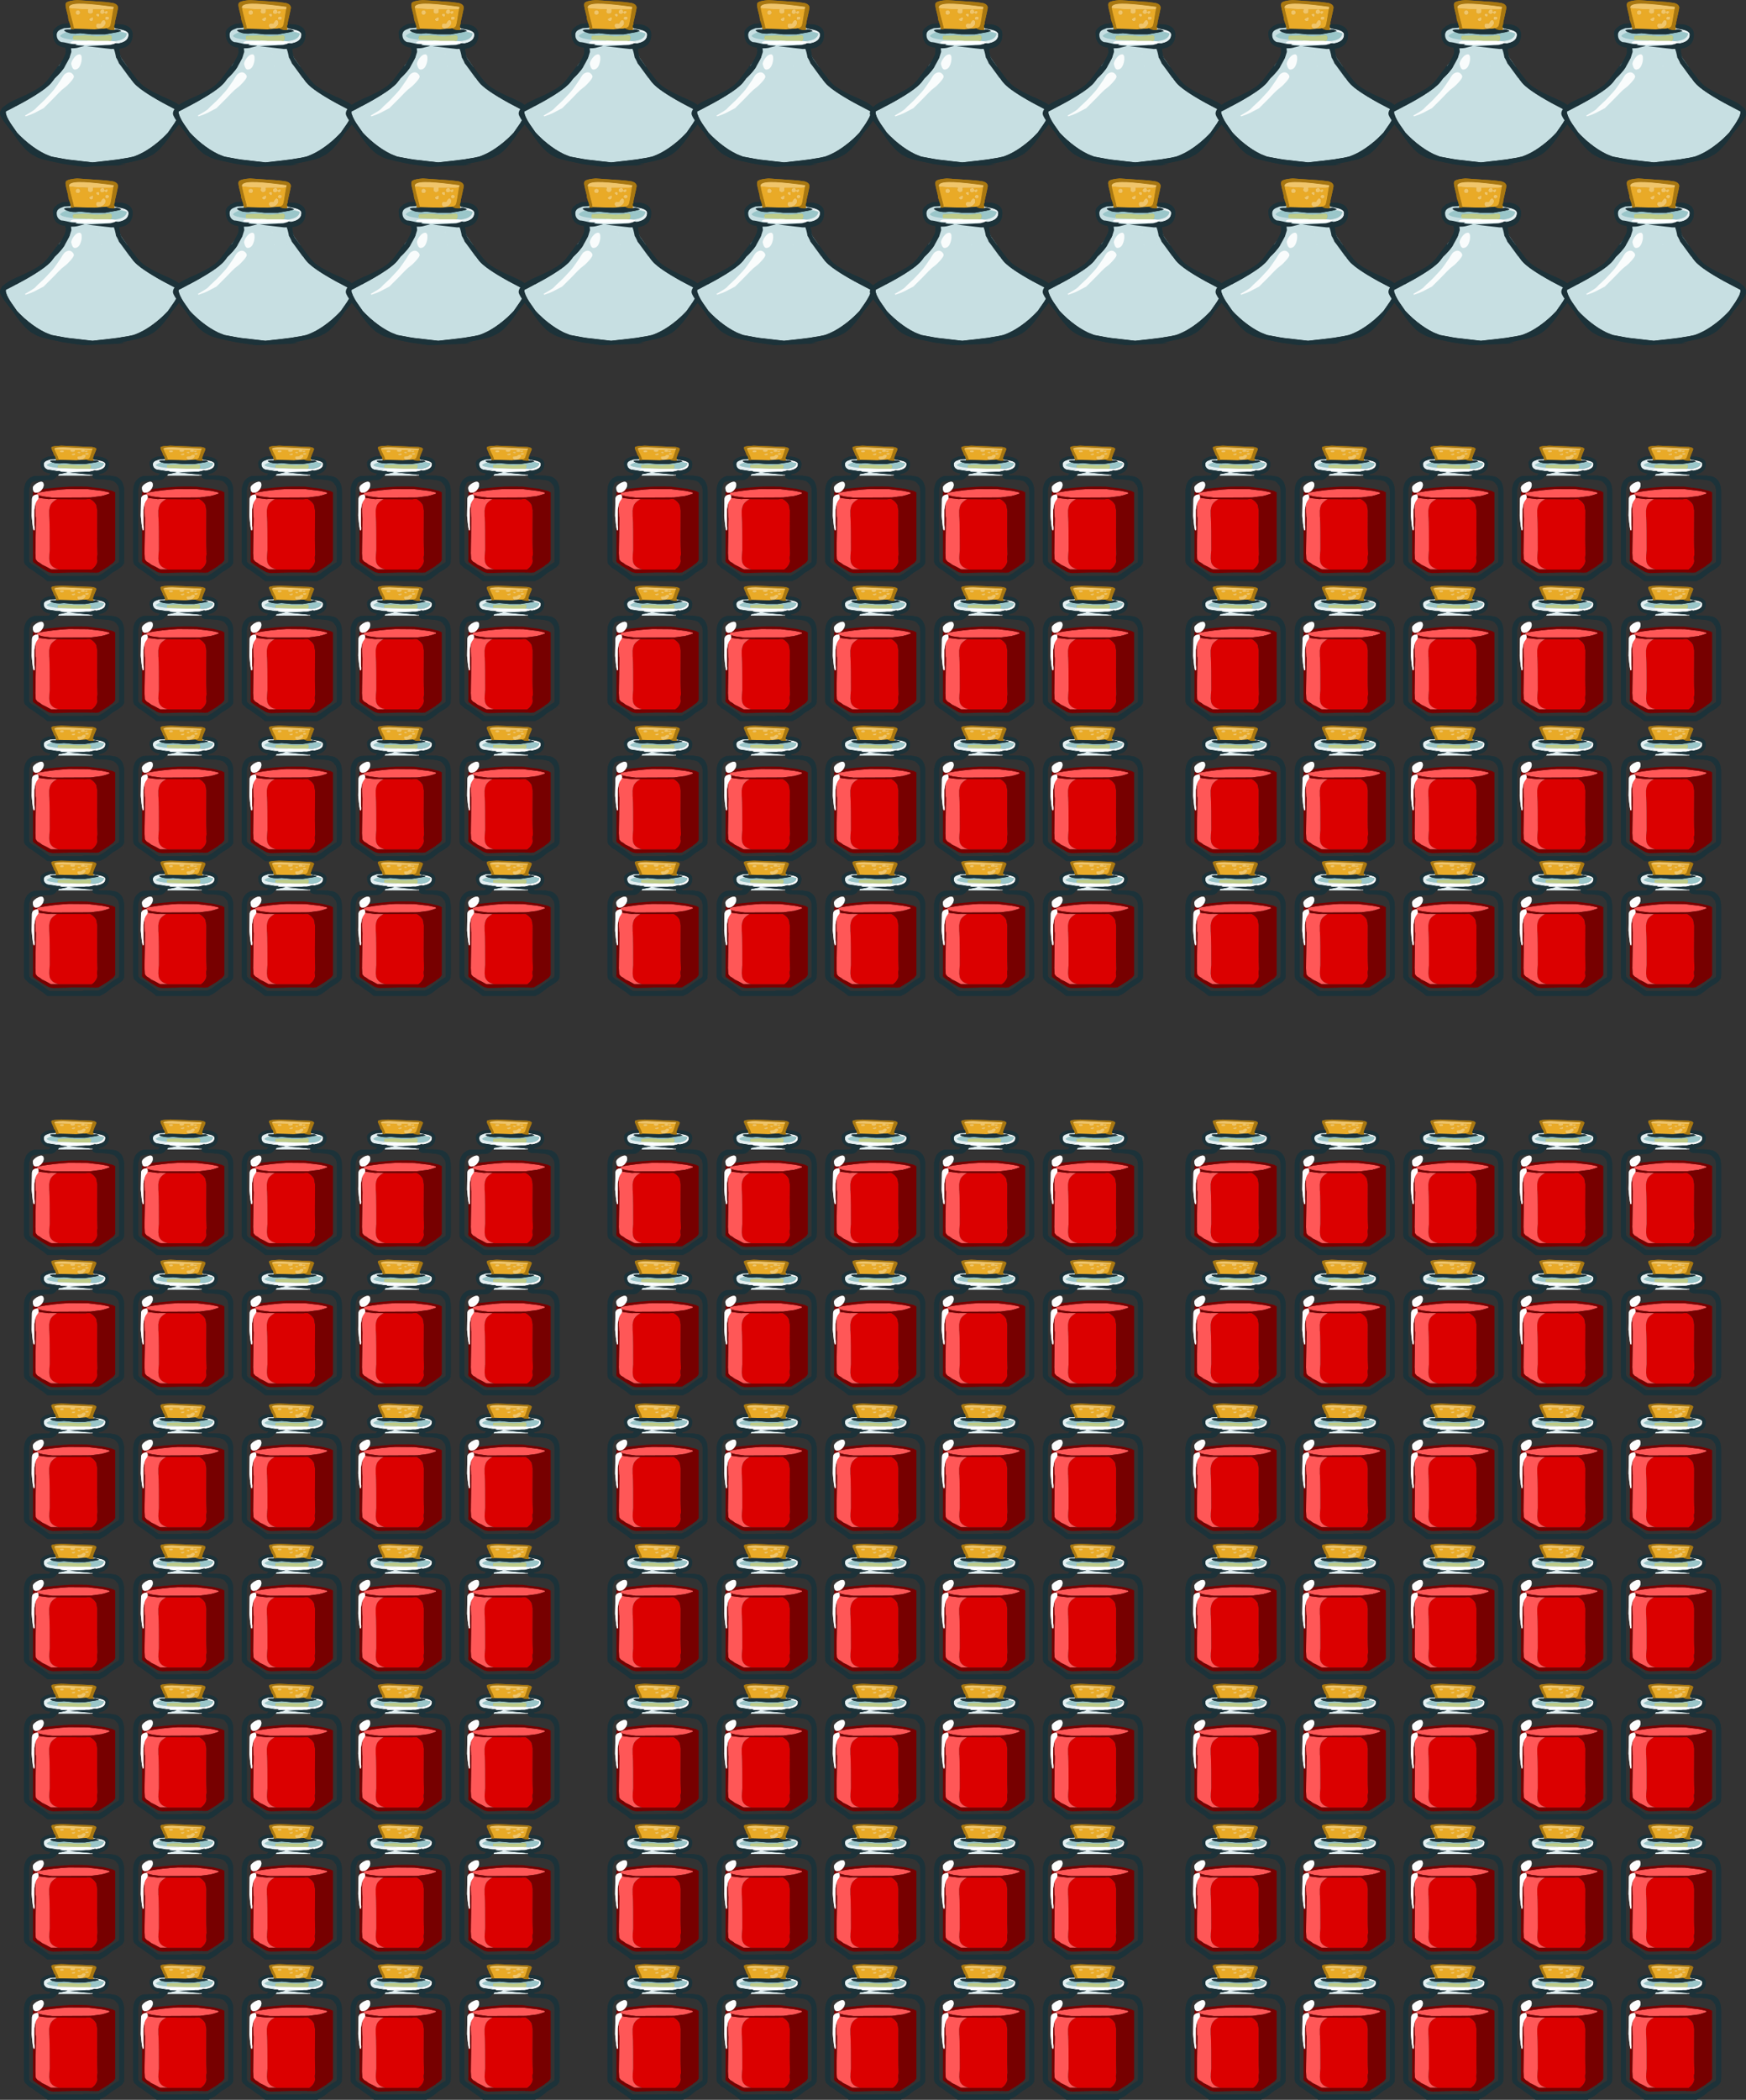 <?xml version="1.0" encoding="UTF-8" standalone="no"?>
<svg xmlns:ffdec="https://www.free-decompiler.com/flash" xmlns:xlink="http://www.w3.org/1999/xlink" ffdec:objectType="frame" height="388.45px" width="323.2px" xmlns="http://www.w3.org/2000/svg">
  <rect width="100%" height="100%" fill="#333333" stroke="none"/>
  <g transform="matrix(1.0, 0.0, 0.0, 1.0, 0.0, -1.05)">
    <use ffdec:characterId="1701" height="136.15" id="am_Dye21" transform="matrix(0.184, 0.0, 0.0, 0.184, 4.45, 83.495)" width="100.75" xlink:href="#sprite0"/>
    <use ffdec:characterId="1701" height="136.15" id="am_Dye22" transform="matrix(0.184, 0.0, 0.0, 0.184, 24.65, 83.495)" width="100.75" xlink:href="#sprite0"/>
    <use ffdec:characterId="1701" height="136.15" id="am_Dye23" transform="matrix(0.184, 0.0, 0.0, 0.184, 44.75, 83.495)" width="100.75" xlink:href="#sprite0"/>
    <use ffdec:characterId="1701" height="136.15" id="am_Dye24" transform="matrix(0.184, 0.0, 0.0, 0.184, 64.9, 83.495)" width="100.75" xlink:href="#sprite0"/>
    <use ffdec:characterId="1701" height="136.15" id="am_Dye25" transform="matrix(0.184, 0.0, 0.0, 0.184, 85.05, 83.495)" width="100.75" xlink:href="#sprite0"/>
    <use ffdec:characterId="1701" height="136.15" id="am_Dye26" transform="matrix(0.184, 0.0, 0.0, 0.184, 4.45, 109.395)" width="100.75" xlink:href="#sprite0"/>
    <use ffdec:characterId="1701" height="136.15" id="am_Dye27" transform="matrix(0.184, 0.0, 0.0, 0.184, 24.65, 109.395)" width="100.75" xlink:href="#sprite0"/>
    <use ffdec:characterId="1701" height="136.15" id="am_Dye28" transform="matrix(0.184, 0.0, 0.0, 0.184, 44.75, 109.395)" width="100.75" xlink:href="#sprite0"/>
    <use ffdec:characterId="1701" height="136.15" id="am_Dye29" transform="matrix(0.184, 0.0, 0.0, 0.184, 64.9, 109.395)" width="100.75" xlink:href="#sprite0"/>
    <use ffdec:characterId="1701" height="136.15" id="am_Dye30" transform="matrix(0.184, 0.0, 0.0, 0.184, 85.05, 109.395)" width="100.75" xlink:href="#sprite0"/>
    <use ffdec:characterId="1701" height="136.15" id="am_Dye31" transform="matrix(0.184, 0.0, 0.0, 0.184, 4.45, 135.295)" width="100.75" xlink:href="#sprite0"/>
    <use ffdec:characterId="1701" height="136.15" id="am_Dye32" transform="matrix(0.184, 0.0, 0.0, 0.184, 24.65, 135.295)" width="100.75" xlink:href="#sprite0"/>
    <use ffdec:characterId="1701" height="136.15" id="am_Dye33" transform="matrix(0.184, 0.0, 0.0, 0.184, 44.75, 135.295)" width="100.75" xlink:href="#sprite0"/>
    <use ffdec:characterId="1701" height="136.15" id="am_Dye34" transform="matrix(0.184, 0.0, 0.0, 0.184, 64.9, 135.295)" width="100.75" xlink:href="#sprite0"/>
    <use ffdec:characterId="1701" height="136.15" id="am_Dye35" transform="matrix(0.184, 0.0, 0.0, 0.184, 85.05, 135.295)" width="100.75" xlink:href="#sprite0"/>
    <use ffdec:characterId="1701" height="136.15" id="am_Dye36" transform="matrix(0.184, 0.0, 0.0, 0.184, 4.45, 160.245)" width="100.75" xlink:href="#sprite0"/>
    <use ffdec:characterId="1701" height="136.15" id="am_Dye37" transform="matrix(0.184, 0.0, 0.0, 0.184, 24.65, 160.245)" width="100.75" xlink:href="#sprite0"/>
    <use ffdec:characterId="1701" height="136.15" id="am_Dye38" transform="matrix(0.184, 0.0, 0.0, 0.184, 44.75, 160.245)" width="100.75" xlink:href="#sprite0"/>
    <use ffdec:characterId="1701" height="136.15" id="am_Dye39" transform="matrix(0.184, 0.0, 0.0, 0.184, 64.9, 160.245)" width="100.75" xlink:href="#sprite0"/>
    <use ffdec:characterId="1701" height="136.15" id="am_Dye40" transform="matrix(0.184, 0.0, 0.0, 0.184, 85.05, 160.245)" width="100.75" xlink:href="#sprite0"/>
    <use ffdec:characterId="1701" height="136.15" id="am_Dye41" transform="matrix(0.184, 0.0, 0.0, 0.184, 4.45, 208.145)" width="100.75" xlink:href="#sprite0"/>
    <use ffdec:characterId="1701" height="136.15" id="am_Dye42" transform="matrix(0.184, 0.0, 0.0, 0.184, 24.65, 208.145)" width="100.75" xlink:href="#sprite0"/>
    <use ffdec:characterId="1701" height="136.15" id="am_Dye43" transform="matrix(0.184, 0.0, 0.0, 0.184, 44.75, 208.145)" width="100.75" xlink:href="#sprite0"/>
    <use ffdec:characterId="1701" height="136.15" id="am_Dye44" transform="matrix(0.184, 0.0, 0.0, 0.184, 64.9, 208.145)" width="100.75" xlink:href="#sprite0"/>
    <use ffdec:characterId="1701" height="136.15" id="am_Dye45" transform="matrix(0.184, 0.0, 0.0, 0.184, 85.05, 208.145)" width="100.75" xlink:href="#sprite0"/>
    <use ffdec:characterId="1701" height="136.15" id="am_Dye46" transform="matrix(0.184, 0.0, 0.0, 0.184, 4.45, 234.095)" width="100.75" xlink:href="#sprite0"/>
    <use ffdec:characterId="1701" height="136.15" id="am_Dye47" transform="matrix(0.184, 0.0, 0.0, 0.184, 24.65, 234.095)" width="100.75" xlink:href="#sprite0"/>
    <use ffdec:characterId="1701" height="136.15" id="am_Dye48" transform="matrix(0.184, 0.0, 0.0, 0.184, 44.75, 234.095)" width="100.75" xlink:href="#sprite0"/>
    <use ffdec:characterId="1701" height="136.15" id="am_Dye49" transform="matrix(0.184, 0.0, 0.0, 0.184, 64.9, 234.095)" width="100.75" xlink:href="#sprite0"/>
    <use ffdec:characterId="1701" height="136.15" id="am_Dye50" transform="matrix(0.184, 0.0, 0.0, 0.184, 85.05, 234.095)" width="100.75" xlink:href="#sprite0"/>
    <use ffdec:characterId="1701" height="136.15" id="am_Dye51" transform="matrix(0.184, 0.0, 0.0, 0.184, 4.45, 260.695)" width="100.75" xlink:href="#sprite0"/>
    <use ffdec:characterId="1701" height="136.15" id="am_Dye52" transform="matrix(0.184, 0.0, 0.0, 0.184, 24.65, 260.695)" width="100.75" xlink:href="#sprite0"/>
    <use ffdec:characterId="1701" height="136.15" id="am_Dye53" transform="matrix(0.184, 0.0, 0.0, 0.184, 44.75, 260.695)" width="100.75" xlink:href="#sprite0"/>
    <use ffdec:characterId="1701" height="136.15" id="am_Dye54" transform="matrix(0.184, 0.0, 0.0, 0.184, 64.9, 260.695)" width="100.75" xlink:href="#sprite0"/>
    <use ffdec:characterId="1701" height="136.15" id="am_Dye55" transform="matrix(0.184, 0.0, 0.0, 0.184, 85.05, 260.695)" width="100.75" xlink:href="#sprite0"/>
    <use ffdec:characterId="1701" height="136.15" id="am_Dye56" transform="matrix(0.184, 0.0, 0.0, 0.184, 4.45, 286.645)" width="100.75" xlink:href="#sprite0"/>
    <use ffdec:characterId="1701" height="136.15" id="am_Dye57" transform="matrix(0.184, 0.0, 0.0, 0.184, 24.65, 286.645)" width="100.75" xlink:href="#sprite0"/>
    <use ffdec:characterId="1701" height="136.15" id="am_Dye58" transform="matrix(0.184, 0.0, 0.0, 0.184, 44.75, 286.645)" width="100.75" xlink:href="#sprite0"/>
    <use ffdec:characterId="1701" height="136.15" id="am_Dye59" transform="matrix(0.184, 0.0, 0.0, 0.184, 64.9, 286.645)" width="100.75" xlink:href="#sprite0"/>
    <use ffdec:characterId="1701" height="136.15" id="am_Dye60" transform="matrix(0.184, 0.0, 0.0, 0.184, 85.05, 286.645)" width="100.75" xlink:href="#sprite0"/>
    <use ffdec:characterId="1701" height="136.15" id="am_Dye61" transform="matrix(0.184, 0.0, 0.0, 0.184, 4.45, 312.545)" width="100.75" xlink:href="#sprite0"/>
    <use ffdec:characterId="1701" height="136.15" id="am_Dye62" transform="matrix(0.184, 0.0, 0.0, 0.184, 24.65, 312.545)" width="100.75" xlink:href="#sprite0"/>
    <use ffdec:characterId="1701" height="136.15" id="am_Dye63" transform="matrix(0.184, 0.0, 0.0, 0.184, 44.75, 312.545)" width="100.75" xlink:href="#sprite0"/>
    <use ffdec:characterId="1701" height="136.15" id="am_Dye64" transform="matrix(0.184, 0.0, 0.0, 0.184, 64.9, 312.545)" width="100.75" xlink:href="#sprite0"/>
    <use ffdec:characterId="1701" height="136.15" id="am_Dye65" transform="matrix(0.184, 0.0, 0.0, 0.184, 85.05, 312.545)" width="100.75" xlink:href="#sprite0"/>
    <use ffdec:characterId="1701" height="136.15" id="am_Dye66" transform="matrix(0.184, 0.0, 0.0, 0.184, 4.45, 338.495)" width="100.75" xlink:href="#sprite0"/>
    <use ffdec:characterId="1701" height="136.15" id="am_Dye67" transform="matrix(0.184, 0.0, 0.0, 0.184, 24.65, 338.495)" width="100.75" xlink:href="#sprite0"/>
    <use ffdec:characterId="1701" height="136.15" id="am_Dye68" transform="matrix(0.184, 0.0, 0.0, 0.184, 44.75, 338.495)" width="100.75" xlink:href="#sprite0"/>
    <use ffdec:characterId="1701" height="136.15" id="am_Dye69" transform="matrix(0.184, 0.0, 0.0, 0.184, 64.9, 338.495)" width="100.75" xlink:href="#sprite0"/>
    <use ffdec:characterId="1701" height="136.15" id="am_Dye70" transform="matrix(0.184, 0.0, 0.0, 0.184, 85.05, 338.495)" width="100.75" xlink:href="#sprite0"/>
    <use ffdec:characterId="1701" height="136.15" id="am_Dye71" transform="matrix(0.184, 0.0, 0.0, 0.184, 4.45, 364.395)" width="100.75" xlink:href="#sprite0"/>
    <use ffdec:characterId="1701" height="136.15" id="am_Dye72" transform="matrix(0.184, 0.0, 0.0, 0.184, 24.65, 364.395)" width="100.75" xlink:href="#sprite0"/>
    <use ffdec:characterId="1701" height="136.15" id="am_Dye73" transform="matrix(0.184, 0.0, 0.0, 0.184, 44.75, 364.395)" width="100.75" xlink:href="#sprite0"/>
    <use ffdec:characterId="1701" height="136.15" id="am_Dye74" transform="matrix(0.184, 0.0, 0.0, 0.184, 64.9, 364.395)" width="100.75" xlink:href="#sprite0"/>
    <use ffdec:characterId="1701" height="136.15" id="am_Dye75" transform="matrix(0.184, 0.0, 0.0, 0.184, 85.05, 364.395)" width="100.75" xlink:href="#sprite0"/>
    <use ffdec:characterId="1701" height="136.15" id="am_Dye76" transform="matrix(0.184, 0.0, 0.0, 0.184, 112.45, 83.495)" width="100.75" xlink:href="#sprite0"/>
    <use ffdec:characterId="1701" height="136.15" id="am_Dye77" transform="matrix(0.184, 0.0, 0.0, 0.184, 132.65, 83.495)" width="100.75" xlink:href="#sprite0"/>
    <use ffdec:characterId="1701" height="136.15" id="am_Dye78" transform="matrix(0.184, 0.0, 0.0, 0.184, 152.75, 83.495)" width="100.75" xlink:href="#sprite0"/>
    <use ffdec:characterId="1701" height="136.15" id="am_Dye79" transform="matrix(0.184, 0.0, 0.0, 0.184, 172.9, 83.495)" width="100.75" xlink:href="#sprite0"/>
    <use ffdec:characterId="1701" height="136.15" id="am_Dye80" transform="matrix(0.184, 0.0, 0.0, 0.184, 193.05, 83.495)" width="100.75" xlink:href="#sprite0"/>
    <use ffdec:characterId="1701" height="136.15" id="am_Dye81" transform="matrix(0.184, 0.0, 0.0, 0.184, 112.45, 109.395)" width="100.75" xlink:href="#sprite0"/>
    <use ffdec:characterId="1701" height="136.15" id="am_Dye82" transform="matrix(0.184, 0.0, 0.0, 0.184, 132.65, 109.395)" width="100.75" xlink:href="#sprite0"/>
    <use ffdec:characterId="1701" height="136.15" id="am_Dye83" transform="matrix(0.184, 0.0, 0.0, 0.184, 152.75, 109.395)" width="100.75" xlink:href="#sprite0"/>
    <use ffdec:characterId="1701" height="136.15" id="am_Dye84" transform="matrix(0.184, 0.0, 0.0, 0.184, 172.9, 109.395)" width="100.75" xlink:href="#sprite0"/>
    <use ffdec:characterId="1701" height="136.15" id="am_Dye85" transform="matrix(0.184, 0.0, 0.0, 0.184, 193.05, 109.395)" width="100.75" xlink:href="#sprite0"/>
    <use ffdec:characterId="1701" height="136.15" id="am_Dye86" transform="matrix(0.184, 0.0, 0.0, 0.184, 112.45, 135.295)" width="100.75" xlink:href="#sprite0"/>
    <use ffdec:characterId="1701" height="136.15" id="am_Dye87" transform="matrix(0.184, 0.0, 0.0, 0.184, 132.65, 135.295)" width="100.75" xlink:href="#sprite0"/>
    <use ffdec:characterId="1701" height="136.15" id="am_Dye88" transform="matrix(0.184, 0.0, 0.0, 0.184, 152.75, 135.295)" width="100.75" xlink:href="#sprite0"/>
    <use ffdec:characterId="1701" height="136.15" id="am_Dye89" transform="matrix(0.184, 0.0, 0.0, 0.184, 172.9, 135.295)" width="100.75" xlink:href="#sprite0"/>
    <use ffdec:characterId="1701" height="136.15" id="am_Dye90" transform="matrix(0.184, 0.0, 0.0, 0.184, 193.05, 135.295)" width="100.75" xlink:href="#sprite0"/>
    <use ffdec:characterId="1701" height="136.15" id="am_Dye91" transform="matrix(0.184, 0.0, 0.0, 0.184, 112.45, 160.245)" width="100.75" xlink:href="#sprite0"/>
    <use ffdec:characterId="1701" height="136.15" id="am_Dye92" transform="matrix(0.184, 0.0, 0.0, 0.184, 132.65, 160.245)" width="100.75" xlink:href="#sprite0"/>
    <use ffdec:characterId="1701" height="136.15" id="am_Dye93" transform="matrix(0.184, 0.0, 0.0, 0.184, 152.75, 160.245)" width="100.75" xlink:href="#sprite0"/>
    <use ffdec:characterId="1701" height="136.15" id="am_Dye94" transform="matrix(0.184, 0.0, 0.0, 0.184, 172.9, 160.245)" width="100.75" xlink:href="#sprite0"/>
    <use ffdec:characterId="1701" height="136.15" id="am_Dye95" transform="matrix(0.184, 0.0, 0.0, 0.184, 193.05, 160.245)" width="100.75" xlink:href="#sprite0"/>
    <use ffdec:characterId="1701" height="136.15" id="am_Dye96" transform="matrix(0.184, 0.0, 0.0, 0.184, 112.45, 208.145)" width="100.75" xlink:href="#sprite0"/>
    <use ffdec:characterId="1701" height="136.15" id="am_Dye97" transform="matrix(0.184, 0.0, 0.0, 0.184, 132.65, 208.145)" width="100.75" xlink:href="#sprite0"/>
    <use ffdec:characterId="1701" height="136.15" id="am_Dye98" transform="matrix(0.184, 0.0, 0.0, 0.184, 152.75, 208.145)" width="100.75" xlink:href="#sprite0"/>
    <use ffdec:characterId="1701" height="136.15" id="am_Dye99" transform="matrix(0.184, 0.0, 0.0, 0.184, 172.9, 208.145)" width="100.75" xlink:href="#sprite0"/>
    <use ffdec:characterId="1701" height="136.15" id="am_Dye100" transform="matrix(0.184, 0.0, 0.0, 0.184, 193.05, 208.145)" width="100.75" xlink:href="#sprite0"/>
    <use ffdec:characterId="1701" height="136.15" id="am_Dye101" transform="matrix(0.184, 0.0, 0.0, 0.184, 112.45, 234.095)" width="100.75" xlink:href="#sprite0"/>
    <use ffdec:characterId="1701" height="136.15" id="am_Dye102" transform="matrix(0.184, 0.0, 0.0, 0.184, 132.65, 234.095)" width="100.75" xlink:href="#sprite0"/>
    <use ffdec:characterId="1701" height="136.15" id="am_Dye103" transform="matrix(0.184, 0.0, 0.0, 0.184, 152.75, 234.095)" width="100.75" xlink:href="#sprite0"/>
    <use ffdec:characterId="1701" height="136.15" id="am_Dye104" transform="matrix(0.184, 0.0, 0.0, 0.184, 172.9, 234.095)" width="100.75" xlink:href="#sprite0"/>
    <use ffdec:characterId="1701" height="136.15" id="am_Dye105" transform="matrix(0.184, 0.0, 0.0, 0.184, 193.05, 234.095)" width="100.75" xlink:href="#sprite0"/>
    <use ffdec:characterId="1701" height="136.15" id="am_Dye106" transform="matrix(0.184, 0.0, 0.0, 0.184, 112.45, 260.695)" width="100.75" xlink:href="#sprite0"/>
    <use ffdec:characterId="1701" height="136.15" id="am_Dye107" transform="matrix(0.184, 0.0, 0.0, 0.184, 132.65, 260.695)" width="100.75" xlink:href="#sprite0"/>
    <use ffdec:characterId="1701" height="136.15" id="am_Dye108" transform="matrix(0.184, 0.0, 0.0, 0.184, 152.75, 260.695)" width="100.75" xlink:href="#sprite0"/>
    <use ffdec:characterId="1701" height="136.15" id="am_Dye109" transform="matrix(0.184, 0.0, 0.0, 0.184, 172.9, 260.695)" width="100.75" xlink:href="#sprite0"/>
    <use ffdec:characterId="1701" height="136.15" id="am_Dye110" transform="matrix(0.184, 0.0, 0.0, 0.184, 193.05, 260.695)" width="100.75" xlink:href="#sprite0"/>
    <use ffdec:characterId="1701" height="136.15" id="am_Dye111" transform="matrix(0.184, 0.0, 0.0, 0.184, 112.45, 286.645)" width="100.75" xlink:href="#sprite0"/>
    <use ffdec:characterId="1701" height="136.15" id="am_Dye112" transform="matrix(0.184, 0.0, 0.0, 0.184, 132.65, 286.645)" width="100.75" xlink:href="#sprite0"/>
    <use ffdec:characterId="1701" height="136.15" id="am_Dye113" transform="matrix(0.184, 0.0, 0.0, 0.184, 152.75, 286.645)" width="100.75" xlink:href="#sprite0"/>
    <use ffdec:characterId="1701" height="136.15" id="am_Dye114" transform="matrix(0.184, 0.0, 0.0, 0.184, 172.9, 286.645)" width="100.75" xlink:href="#sprite0"/>
    <use ffdec:characterId="1701" height="136.15" id="am_Dye115" transform="matrix(0.184, 0.0, 0.0, 0.184, 193.05, 286.645)" width="100.75" xlink:href="#sprite0"/>
    <use ffdec:characterId="1701" height="136.15" id="am_Dye116" transform="matrix(0.184, 0.0, 0.0, 0.184, 112.45, 312.545)" width="100.75" xlink:href="#sprite0"/>
    <use ffdec:characterId="1701" height="136.15" id="am_Dye117" transform="matrix(0.184, 0.0, 0.0, 0.184, 132.65, 312.545)" width="100.75" xlink:href="#sprite0"/>
    <use ffdec:characterId="1701" height="136.15" id="am_Dye118" transform="matrix(0.184, 0.0, 0.0, 0.184, 152.75, 312.545)" width="100.75" xlink:href="#sprite0"/>
    <use ffdec:characterId="1701" height="136.15" id="am_Dye119" transform="matrix(0.184, 0.0, 0.0, 0.184, 172.9, 312.545)" width="100.75" xlink:href="#sprite0"/>
    <use ffdec:characterId="1701" height="136.15" id="am_Dye120" transform="matrix(0.184, 0.0, 0.0, 0.184, 193.05, 312.545)" width="100.75" xlink:href="#sprite0"/>
    <use ffdec:characterId="1701" height="136.15" id="am_Dye121" transform="matrix(0.184, 0.0, 0.0, 0.184, 112.45, 338.495)" width="100.75" xlink:href="#sprite0"/>
    <use ffdec:characterId="1701" height="136.15" id="am_Dye122" transform="matrix(0.184, 0.0, 0.0, 0.184, 132.65, 338.495)" width="100.75" xlink:href="#sprite0"/>
    <use ffdec:characterId="1701" height="136.15" id="am_Dye123" transform="matrix(0.184, 0.0, 0.0, 0.184, 152.75, 338.495)" width="100.75" xlink:href="#sprite0"/>
    <use ffdec:characterId="1701" height="136.15" id="am_Dye124" transform="matrix(0.184, 0.0, 0.0, 0.184, 172.9, 338.495)" width="100.75" xlink:href="#sprite0"/>
    <use ffdec:characterId="1701" height="136.15" id="am_Dye125" transform="matrix(0.184, 0.0, 0.0, 0.184, 193.05, 338.495)" width="100.75" xlink:href="#sprite0"/>
    <use ffdec:characterId="1701" height="136.15" id="am_Dye126" transform="matrix(0.184, 0.0, 0.0, 0.184, 112.45, 364.395)" width="100.75" xlink:href="#sprite0"/>
    <use ffdec:characterId="1701" height="136.15" id="am_Dye127" transform="matrix(0.184, 0.0, 0.0, 0.184, 132.65, 364.395)" width="100.75" xlink:href="#sprite0"/>
    <use ffdec:characterId="1701" height="136.15" id="am_Dye128" transform="matrix(0.184, 0.0, 0.0, 0.184, 152.75, 364.395)" width="100.75" xlink:href="#sprite0"/>
    <use ffdec:characterId="1701" height="136.15" id="am_Dye129" transform="matrix(0.184, 0.0, 0.0, 0.184, 172.9, 364.395)" width="100.75" xlink:href="#sprite0"/>
    <use ffdec:characterId="1701" height="136.15" id="am_Dye130" transform="matrix(0.184, 0.0, 0.0, 0.184, 193.05, 364.395)" width="100.75" xlink:href="#sprite0"/>
    <use ffdec:characterId="1701" height="136.15" id="am_Dye131" transform="matrix(0.184, 0.0, 0.0, 0.184, 219.45, 83.495)" width="100.75" xlink:href="#sprite0"/>
    <use ffdec:characterId="1701" height="136.15" id="am_Dye132" transform="matrix(0.184, 0.0, 0.0, 0.184, 239.65, 83.495)" width="100.75" xlink:href="#sprite0"/>
    <use ffdec:characterId="1701" height="136.15" id="am_Dye133" transform="matrix(0.184, 0.0, 0.0, 0.184, 259.75, 83.495)" width="100.75" xlink:href="#sprite0"/>
    <use ffdec:characterId="1701" height="136.15" id="am_Dye134" transform="matrix(0.184, 0.0, 0.0, 0.184, 279.9, 83.495)" width="100.75" xlink:href="#sprite0"/>
    <use ffdec:characterId="1701" height="136.15" id="am_Dye135" transform="matrix(0.184, 0.0, 0.0, 0.184, 300.05, 83.495)" width="100.75" xlink:href="#sprite0"/>
    <use ffdec:characterId="1701" height="136.15" id="am_Dye136" transform="matrix(0.184, 0.0, 0.0, 0.184, 219.45, 109.395)" width="100.75" xlink:href="#sprite0"/>
    <use ffdec:characterId="1701" height="136.15" id="am_Dye137" transform="matrix(0.184, 0.0, 0.0, 0.184, 239.65, 109.395)" width="100.75" xlink:href="#sprite0"/>
    <use ffdec:characterId="1701" height="136.15" id="am_Dye138" transform="matrix(0.184, 0.0, 0.0, 0.184, 259.75, 109.395)" width="100.75" xlink:href="#sprite0"/>
    <use ffdec:characterId="1701" height="136.15" id="am_Dye139" transform="matrix(0.184, 0.0, 0.0, 0.184, 279.9, 109.395)" width="100.75" xlink:href="#sprite0"/>
    <use ffdec:characterId="1701" height="136.15" id="am_Dye140" transform="matrix(0.184, 0.0, 0.0, 0.184, 300.05, 109.395)" width="100.75" xlink:href="#sprite0"/>
    <use ffdec:characterId="1701" height="136.15" id="am_Dye141" transform="matrix(0.184, 0.0, 0.0, 0.184, 219.45, 135.295)" width="100.75" xlink:href="#sprite0"/>
    <use ffdec:characterId="1701" height="136.15" id="am_Dye142" transform="matrix(0.184, 0.0, 0.0, 0.184, 239.65, 135.295)" width="100.75" xlink:href="#sprite0"/>
    <use ffdec:characterId="1701" height="136.15" id="am_Dye143" transform="matrix(0.184, 0.0, 0.0, 0.184, 259.75, 135.295)" width="100.75" xlink:href="#sprite0"/>
    <use ffdec:characterId="1701" height="136.15" id="am_Dye144" transform="matrix(0.184, 0.0, 0.0, 0.184, 279.9, 135.295)" width="100.75" xlink:href="#sprite0"/>
    <use ffdec:characterId="1701" height="136.15" id="am_Dye145" transform="matrix(0.184, 0.0, 0.0, 0.184, 300.05, 135.295)" width="100.75" xlink:href="#sprite0"/>
    <use ffdec:characterId="1701" height="136.15" id="am_Dye146" transform="matrix(0.184, 0.0, 0.0, 0.184, 219.45, 160.245)" width="100.75" xlink:href="#sprite0"/>
    <use ffdec:characterId="1701" height="136.15" id="am_Dye147" transform="matrix(0.184, 0.0, 0.0, 0.184, 239.65, 160.245)" width="100.75" xlink:href="#sprite0"/>
    <use ffdec:characterId="1701" height="136.15" id="am_Dye148" transform="matrix(0.184, 0.0, 0.0, 0.184, 259.75, 160.245)" width="100.75" xlink:href="#sprite0"/>
    <use ffdec:characterId="1701" height="136.15" id="am_Dye149" transform="matrix(0.184, 0.0, 0.0, 0.184, 279.9, 160.245)" width="100.75" xlink:href="#sprite0"/>
    <use ffdec:characterId="1701" height="136.15" id="am_Dye150" transform="matrix(0.184, 0.0, 0.0, 0.184, 300.05, 160.245)" width="100.75" xlink:href="#sprite0"/>
    <use ffdec:characterId="1701" height="136.15" id="am_Dye151" transform="matrix(0.184, 0.0, 0.0, 0.184, 219.45, 208.145)" width="100.75" xlink:href="#sprite0"/>
    <use ffdec:characterId="1701" height="136.15" id="am_Dye152" transform="matrix(0.184, 0.0, 0.0, 0.184, 239.65, 208.145)" width="100.75" xlink:href="#sprite0"/>
    <use ffdec:characterId="1701" height="136.15" id="am_Dye153" transform="matrix(0.184, 0.0, 0.0, 0.184, 259.75, 208.145)" width="100.75" xlink:href="#sprite0"/>
    <use ffdec:characterId="1701" height="136.15" id="am_Dye154" transform="matrix(0.184, 0.0, 0.0, 0.184, 279.9, 208.145)" width="100.75" xlink:href="#sprite0"/>
    <use ffdec:characterId="1701" height="136.15" id="am_Dye155" transform="matrix(0.184, 0.0, 0.0, 0.184, 300.05, 208.145)" width="100.75" xlink:href="#sprite0"/>
    <use ffdec:characterId="1701" height="136.15" id="am_Dye156" transform="matrix(0.184, 0.0, 0.0, 0.184, 219.45, 234.095)" width="100.75" xlink:href="#sprite0"/>
    <use ffdec:characterId="1701" height="136.15" id="am_Dye157" transform="matrix(0.184, 0.0, 0.0, 0.184, 239.65, 234.095)" width="100.75" xlink:href="#sprite0"/>
    <use ffdec:characterId="1701" height="136.15" id="am_Dye158" transform="matrix(0.184, 0.0, 0.0, 0.184, 259.75, 234.095)" width="100.75" xlink:href="#sprite0"/>
    <use ffdec:characterId="1701" height="136.15" id="am_Dye159" transform="matrix(0.184, 0.0, 0.0, 0.184, 279.9, 234.095)" width="100.75" xlink:href="#sprite0"/>
    <use ffdec:characterId="1701" height="136.15" id="am_Dye160" transform="matrix(0.184, 0.0, 0.0, 0.184, 300.05, 234.095)" width="100.75" xlink:href="#sprite0"/>
    <use ffdec:characterId="1701" height="136.15" id="am_Dye161" transform="matrix(0.184, 0.0, 0.0, 0.184, 219.45, 260.695)" width="100.75" xlink:href="#sprite0"/>
    <use ffdec:characterId="1701" height="136.15" id="am_Dye162" transform="matrix(0.184, 0.0, 0.0, 0.184, 239.65, 260.695)" width="100.75" xlink:href="#sprite0"/>
    <use ffdec:characterId="1701" height="136.15" id="am_Dye163" transform="matrix(0.184, 0.0, 0.0, 0.184, 259.75, 260.695)" width="100.75" xlink:href="#sprite0"/>
    <use ffdec:characterId="1701" height="136.15" id="am_Dye164" transform="matrix(0.184, 0.0, 0.0, 0.184, 279.9, 260.695)" width="100.75" xlink:href="#sprite0"/>
    <use ffdec:characterId="1701" height="136.15" id="am_Dye165" transform="matrix(0.184, 0.0, 0.0, 0.184, 300.05, 260.695)" width="100.75" xlink:href="#sprite0"/>
    <use ffdec:characterId="1701" height="136.15" id="am_Dye166" transform="matrix(0.184, 0.0, 0.0, 0.184, 219.45, 286.645)" width="100.75" xlink:href="#sprite0"/>
    <use ffdec:characterId="1701" height="136.15" id="am_Dye167" transform="matrix(0.184, 0.0, 0.0, 0.184, 239.65, 286.645)" width="100.75" xlink:href="#sprite0"/>
    <use ffdec:characterId="1701" height="136.15" id="am_Dye168" transform="matrix(0.184, 0.0, 0.0, 0.184, 259.75, 286.645)" width="100.75" xlink:href="#sprite0"/>
    <use ffdec:characterId="1701" height="136.15" id="am_Dye169" transform="matrix(0.184, 0.0, 0.0, 0.184, 279.9, 286.645)" width="100.75" xlink:href="#sprite0"/>
    <use ffdec:characterId="1701" height="136.15" id="am_Dye170" transform="matrix(0.184, 0.0, 0.0, 0.184, 300.05, 286.645)" width="100.75" xlink:href="#sprite0"/>
    <use ffdec:characterId="1701" height="136.15" id="am_Dye171" transform="matrix(0.184, 0.0, 0.0, 0.184, 219.45, 312.545)" width="100.75" xlink:href="#sprite0"/>
    <use ffdec:characterId="1701" height="136.15" id="am_Dye172" transform="matrix(0.184, 0.0, 0.0, 0.184, 239.65, 312.545)" width="100.75" xlink:href="#sprite0"/>
    <use ffdec:characterId="1701" height="136.15" id="am_Dye173" transform="matrix(0.184, 0.0, 0.0, 0.184, 259.75, 312.545)" width="100.75" xlink:href="#sprite0"/>
    <use ffdec:characterId="1701" height="136.15" id="am_Dye174" transform="matrix(0.184, 0.0, 0.0, 0.184, 279.9, 312.545)" width="100.75" xlink:href="#sprite0"/>
    <use ffdec:characterId="1701" height="136.15" id="am_Dye175" transform="matrix(0.184, 0.0, 0.0, 0.184, 300.05, 312.545)" width="100.75" xlink:href="#sprite0"/>
    <use ffdec:characterId="1701" height="136.15" id="am_Dye176" transform="matrix(0.184, 0.0, 0.0, 0.184, 219.45, 338.495)" width="100.75" xlink:href="#sprite0"/>
    <use ffdec:characterId="1701" height="136.15" id="am_Dye177" transform="matrix(0.184, 0.0, 0.0, 0.184, 239.65, 338.495)" width="100.75" xlink:href="#sprite0"/>
    <use ffdec:characterId="1701" height="136.15" id="am_Dye178" transform="matrix(0.184, 0.0, 0.0, 0.184, 259.75, 338.495)" width="100.75" xlink:href="#sprite0"/>
    <use ffdec:characterId="1701" height="136.15" id="am_Dye179" transform="matrix(0.184, 0.0, 0.0, 0.184, 279.9, 338.495)" width="100.75" xlink:href="#sprite0"/>
    <use ffdec:characterId="1701" height="136.15" id="am_Dye180" transform="matrix(0.184, 0.0, 0.0, 0.184, 300.05, 338.495)" width="100.75" xlink:href="#sprite0"/>
    <use ffdec:characterId="1701" height="136.15" id="am_Dye181" transform="matrix(0.184, 0.0, 0.0, 0.184, 219.45, 364.395)" width="100.75" xlink:href="#sprite0"/>
    <use ffdec:characterId="1701" height="136.15" id="am_Dye182" transform="matrix(0.184, 0.0, 0.0, 0.184, 239.65, 364.395)" width="100.75" xlink:href="#sprite0"/>
    <use ffdec:characterId="1701" height="136.15" id="am_Dye183" transform="matrix(0.184, 0.0, 0.0, 0.184, 259.75, 364.395)" width="100.75" xlink:href="#sprite0"/>
    <use ffdec:characterId="1701" height="136.15" id="am_Dye184" transform="matrix(0.184, 0.0, 0.0, 0.184, 279.9, 364.395)" width="100.75" xlink:href="#sprite0"/>
    <use ffdec:characterId="1701" height="136.15" id="am_Dye185" transform="matrix(0.184, 0.0, 0.0, 0.184, 300.05, 364.395)" width="100.75" xlink:href="#sprite0"/>
    <use ffdec:characterId="1708" height="188.05" id="am_Dye11" transform="matrix(0.164, 0.0, 0.0, 0.164, 0.008, 34.067)" width="208.75" xlink:href="#sprite3"/>
    <use ffdec:characterId="1708" height="188.05" id="am_Dye12" transform="matrix(0.164, 0.0, 0.0, 0.164, 32.008, 34.067)" width="208.75" xlink:href="#sprite3"/>
    <use ffdec:characterId="1708" height="188.05" id="am_Dye13" transform="matrix(0.164, 0.0, 0.0, 0.164, 64.008, 34.067)" width="208.75" xlink:href="#sprite3"/>
    <use ffdec:characterId="1708" height="188.05" id="am_Dye14" transform="matrix(0.164, 0.0, 0.0, 0.164, 96.008, 34.067)" width="208.75" xlink:href="#sprite3"/>
    <use ffdec:characterId="1708" height="188.05" id="am_Dye15" transform="matrix(0.164, 0.0, 0.0, 0.164, 128.008, 34.067)" width="208.75" xlink:href="#sprite3"/>
    <use ffdec:characterId="1708" height="188.05" id="am_Dye16" transform="matrix(0.164, 0.0, 0.0, 0.164, 161.008, 34.067)" width="208.75" xlink:href="#sprite3"/>
    <use ffdec:characterId="1708" height="188.05" id="am_Dye17" transform="matrix(0.164, 0.0, 0.0, 0.164, 193.008, 34.067)" width="208.75" xlink:href="#sprite3"/>
    <use ffdec:characterId="1708" height="188.05" id="am_Dye18" transform="matrix(0.164, 0.0, 0.0, 0.164, 225.008, 34.067)" width="208.75" xlink:href="#sprite3"/>
    <use ffdec:characterId="1708" height="188.05" id="am_Dye19" transform="matrix(0.164, 0.0, 0.0, 0.164, 257.008, 34.067)" width="208.75" xlink:href="#sprite3"/>
    <use ffdec:characterId="1708" height="188.05" id="am_Dye20" transform="matrix(0.164, 0.0, 0.0, 0.164, 289.008, 34.067)" width="208.75" xlink:href="#sprite3"/>
    <use ffdec:characterId="1708" height="188.05" id="am_Dye1" transform="matrix(0.164, 0.0, 0.0, 0.164, 0.008, 1.067)" width="208.75" xlink:href="#sprite3"/>
    <use ffdec:characterId="1708" height="188.05" id="am_Dye2" transform="matrix(0.164, 0.0, 0.0, 0.164, 32.008, 1.067)" width="208.75" xlink:href="#sprite3"/>
    <use ffdec:characterId="1708" height="188.05" id="am_Dye3" transform="matrix(0.164, 0.0, 0.0, 0.164, 64.008, 1.067)" width="208.75" xlink:href="#sprite3"/>
    <use ffdec:characterId="1708" height="188.05" id="am_Dye4" transform="matrix(0.164, 0.0, 0.0, 0.164, 96.008, 1.067)" width="208.75" xlink:href="#sprite3"/>
    <use ffdec:characterId="1708" height="188.05" id="am_Dye5" transform="matrix(0.164, 0.0, 0.0, 0.164, 128.008, 1.067)" width="208.75" xlink:href="#sprite3"/>
    <use ffdec:characterId="1708" height="188.05" id="am_Dye6" transform="matrix(0.164, 0.0, 0.0, 0.164, 161.008, 1.067)" width="208.75" xlink:href="#sprite3"/>
    <use ffdec:characterId="1708" height="188.05" id="am_Dye7" transform="matrix(0.164, 0.0, 0.0, 0.164, 193.008, 1.067)" width="208.75" xlink:href="#sprite3"/>
    <use ffdec:characterId="1708" height="188.05" id="am_Dye8" transform="matrix(0.164, 0.0, 0.0, 0.164, 225.008, 1.067)" width="208.75" xlink:href="#sprite3"/>
    <use ffdec:characterId="1708" height="188.05" id="am_Dye9" transform="matrix(0.164, 0.0, 0.0, 0.164, 257.008, 1.067)" width="208.75" xlink:href="#sprite3"/>
    <use ffdec:characterId="1708" height="188.05" id="am_Dye10" transform="matrix(0.164, 0.0, 0.0, 0.164, 289.008, 1.067)" width="208.75" xlink:href="#sprite3"/>
    <use ffdec:characterId="1713" height="136.15" id="am_EmptyBottle21" transform="matrix(0.184, 0.0, 0.0, 0.184, 4.45, 83.495)" width="100.75" xlink:href="#sprite7"/>
    <use ffdec:characterId="1713" height="136.15" id="am_EmptyBottle22" transform="matrix(0.184, 0.0, 0.0, 0.184, 24.65, 83.495)" width="100.75" xlink:href="#sprite7"/>
    <use ffdec:characterId="1713" height="136.15" id="am_EmptyBottle23" transform="matrix(0.184, 0.0, 0.0, 0.184, 44.75, 83.495)" width="100.75" xlink:href="#sprite7"/>
    <use ffdec:characterId="1713" height="136.15" id="am_EmptyBottle24" transform="matrix(0.184, 0.0, 0.0, 0.184, 64.9, 83.495)" width="100.75" xlink:href="#sprite7"/>
    <use ffdec:characterId="1713" height="136.15" id="am_EmptyBottle25" transform="matrix(0.184, 0.0, 0.0, 0.184, 85.05, 83.495)" width="100.75" xlink:href="#sprite7"/>
    <use ffdec:characterId="1713" height="136.15" id="am_EmptyBottle26" transform="matrix(0.184, 0.0, 0.0, 0.184, 4.45, 109.395)" width="100.75" xlink:href="#sprite7"/>
    <use ffdec:characterId="1713" height="136.15" id="am_EmptyBottle27" transform="matrix(0.184, 0.0, 0.0, 0.184, 24.65, 109.395)" width="100.75" xlink:href="#sprite7"/>
    <use ffdec:characterId="1713" height="136.15" id="am_EmptyBottle28" transform="matrix(0.184, 0.0, 0.0, 0.184, 44.75, 109.395)" width="100.75" xlink:href="#sprite7"/>
    <use ffdec:characterId="1713" height="136.15" id="am_EmptyBottle29" transform="matrix(0.184, 0.0, 0.0, 0.184, 64.9, 109.395)" width="100.75" xlink:href="#sprite7"/>
    <use ffdec:characterId="1713" height="136.15" id="am_EmptyBottle30" transform="matrix(0.184, 0.0, 0.0, 0.184, 85.05, 109.395)" width="100.75" xlink:href="#sprite7"/>
    <use ffdec:characterId="1713" height="136.15" id="am_EmptyBottle31" transform="matrix(0.184, 0.0, 0.0, 0.184, 4.45, 135.295)" width="100.75" xlink:href="#sprite7"/>
    <use ffdec:characterId="1713" height="136.15" id="am_EmptyBottle32" transform="matrix(0.184, 0.0, 0.0, 0.184, 24.65, 135.295)" width="100.75" xlink:href="#sprite7"/>
    <use ffdec:characterId="1713" height="136.15" id="am_EmptyBottle33" transform="matrix(0.184, 0.0, 0.0, 0.184, 44.75, 135.295)" width="100.75" xlink:href="#sprite7"/>
    <use ffdec:characterId="1713" height="136.15" id="am_EmptyBottle34" transform="matrix(0.184, 0.0, 0.0, 0.184, 64.9, 135.295)" width="100.75" xlink:href="#sprite7"/>
    <use ffdec:characterId="1713" height="136.15" id="am_EmptyBottle35" transform="matrix(0.184, 0.0, 0.0, 0.184, 85.05, 135.295)" width="100.75" xlink:href="#sprite7"/>
    <use ffdec:characterId="1713" height="136.15" id="am_EmptyBottle36" transform="matrix(0.184, 0.0, 0.0, 0.184, 4.45, 160.245)" width="100.75" xlink:href="#sprite7"/>
    <use ffdec:characterId="1713" height="136.15" id="am_EmptyBottle37" transform="matrix(0.184, 0.0, 0.0, 0.184, 24.65, 160.245)" width="100.75" xlink:href="#sprite7"/>
    <use ffdec:characterId="1713" height="136.15" id="am_EmptyBottle38" transform="matrix(0.184, 0.0, 0.0, 0.184, 44.75, 160.245)" width="100.75" xlink:href="#sprite7"/>
    <use ffdec:characterId="1713" height="136.15" id="am_EmptyBottle39" transform="matrix(0.184, 0.0, 0.0, 0.184, 64.9, 160.245)" width="100.75" xlink:href="#sprite7"/>
    <use ffdec:characterId="1713" height="136.15" id="am_EmptyBottle40" transform="matrix(0.184, 0.0, 0.0, 0.184, 85.05, 160.245)" width="100.75" xlink:href="#sprite7"/>
    <use ffdec:characterId="1713" height="136.15" id="am_EmptyBottle41" transform="matrix(0.184, 0.0, 0.0, 0.184, 4.45, 208.145)" width="100.75" xlink:href="#sprite7"/>
    <use ffdec:characterId="1713" height="136.15" id="am_EmptyBottle42" transform="matrix(0.184, 0.0, 0.0, 0.184, 24.65, 208.145)" width="100.75" xlink:href="#sprite7"/>
    <use ffdec:characterId="1713" height="136.15" id="am_EmptyBottle43" transform="matrix(0.184, 0.0, 0.0, 0.184, 44.75, 208.145)" width="100.75" xlink:href="#sprite7"/>
    <use ffdec:characterId="1713" height="136.15" id="am_EmptyBottle44" transform="matrix(0.184, 0.0, 0.0, 0.184, 64.9, 208.145)" width="100.75" xlink:href="#sprite7"/>
    <use ffdec:characterId="1713" height="136.15" id="am_EmptyBottle45" transform="matrix(0.184, 0.0, 0.0, 0.184, 85.05, 208.145)" width="100.75" xlink:href="#sprite7"/>
    <use ffdec:characterId="1713" height="136.15" id="am_EmptyBottle46" transform="matrix(0.184, 0.0, 0.0, 0.184, 4.45, 234.095)" width="100.75" xlink:href="#sprite7"/>
    <use ffdec:characterId="1713" height="136.15" id="am_EmptyBottle47" transform="matrix(0.184, 0.0, 0.0, 0.184, 24.65, 234.095)" width="100.75" xlink:href="#sprite7"/>
    <use ffdec:characterId="1713" height="136.15" id="am_EmptyBottle48" transform="matrix(0.184, 0.0, 0.0, 0.184, 44.75, 234.095)" width="100.75" xlink:href="#sprite7"/>
    <use ffdec:characterId="1713" height="136.15" id="am_EmptyBottle49" transform="matrix(0.184, 0.0, 0.0, 0.184, 64.9, 234.095)" width="100.75" xlink:href="#sprite7"/>
    <use ffdec:characterId="1713" height="136.15" id="am_EmptyBottle50" transform="matrix(0.184, 0.0, 0.0, 0.184, 85.05, 234.095)" width="100.75" xlink:href="#sprite7"/>
    <use ffdec:characterId="1713" height="136.15" id="am_EmptyBottle51" transform="matrix(0.184, 0.0, 0.0, 0.184, 4.45, 260.695)" width="100.75" xlink:href="#sprite7"/>
    <use ffdec:characterId="1713" height="136.15" id="am_EmptyBottle52" transform="matrix(0.184, 0.0, 0.0, 0.184, 24.65, 260.695)" width="100.75" xlink:href="#sprite7"/>
    <use ffdec:characterId="1713" height="136.15" id="am_EmptyBottle53" transform="matrix(0.184, 0.0, 0.0, 0.184, 44.75, 260.695)" width="100.75" xlink:href="#sprite7"/>
    <use ffdec:characterId="1713" height="136.15" id="am_EmptyBottle54" transform="matrix(0.184, 0.0, 0.0, 0.184, 64.9, 260.695)" width="100.75" xlink:href="#sprite7"/>
    <use ffdec:characterId="1713" height="136.15" id="am_EmptyBottle55" transform="matrix(0.184, 0.0, 0.0, 0.184, 85.05, 260.695)" width="100.75" xlink:href="#sprite7"/>
    <use ffdec:characterId="1713" height="136.15" id="am_EmptyBottle56" transform="matrix(0.184, 0.0, 0.0, 0.184, 4.45, 286.645)" width="100.75" xlink:href="#sprite7"/>
    <use ffdec:characterId="1713" height="136.15" id="am_EmptyBottle57" transform="matrix(0.184, 0.0, 0.0, 0.184, 24.65, 286.645)" width="100.75" xlink:href="#sprite7"/>
    <use ffdec:characterId="1713" height="136.15" id="am_EmptyBottle58" transform="matrix(0.184, 0.0, 0.0, 0.184, 44.75, 286.645)" width="100.75" xlink:href="#sprite7"/>
    <use ffdec:characterId="1713" height="136.15" id="am_EmptyBottle59" transform="matrix(0.184, 0.0, 0.0, 0.184, 64.9, 286.645)" width="100.75" xlink:href="#sprite7"/>
    <use ffdec:characterId="1713" height="136.15" id="am_EmptyBottle60" transform="matrix(0.184, 0.0, 0.0, 0.184, 85.05, 286.645)" width="100.75" xlink:href="#sprite7"/>
    <use ffdec:characterId="1713" height="136.15" id="am_EmptyBottle61" transform="matrix(0.184, 0.0, 0.0, 0.184, 4.45, 312.545)" width="100.75" xlink:href="#sprite7"/>
    <use ffdec:characterId="1713" height="136.15" id="am_EmptyBottle62" transform="matrix(0.184, 0.0, 0.0, 0.184, 24.65, 312.545)" width="100.75" xlink:href="#sprite7"/>
    <use ffdec:characterId="1713" height="136.15" id="am_EmptyBottle63" transform="matrix(0.184, 0.0, 0.0, 0.184, 44.75, 312.545)" width="100.75" xlink:href="#sprite7"/>
    <use ffdec:characterId="1713" height="136.15" id="am_EmptyBottle64" transform="matrix(0.184, 0.0, 0.0, 0.184, 64.9, 312.545)" width="100.75" xlink:href="#sprite7"/>
    <use ffdec:characterId="1713" height="136.15" id="am_EmptyBottle65" transform="matrix(0.184, 0.0, 0.0, 0.184, 85.05, 312.545)" width="100.75" xlink:href="#sprite7"/>
    <use ffdec:characterId="1713" height="136.15" id="am_EmptyBottle66" transform="matrix(0.184, 0.0, 0.0, 0.184, 4.45, 338.495)" width="100.75" xlink:href="#sprite7"/>
    <use ffdec:characterId="1713" height="136.15" id="am_EmptyBottle67" transform="matrix(0.184, 0.0, 0.0, 0.184, 24.65, 338.495)" width="100.75" xlink:href="#sprite7"/>
    <use ffdec:characterId="1713" height="136.15" id="am_EmptyBottle68" transform="matrix(0.184, 0.0, 0.0, 0.184, 44.75, 338.495)" width="100.75" xlink:href="#sprite7"/>
    <use ffdec:characterId="1713" height="136.15" id="am_EmptyBottle69" transform="matrix(0.184, 0.0, 0.0, 0.184, 64.9, 338.495)" width="100.75" xlink:href="#sprite7"/>
    <use ffdec:characterId="1713" height="136.15" id="am_EmptyBottle70" transform="matrix(0.184, 0.0, 0.0, 0.184, 85.05, 338.495)" width="100.75" xlink:href="#sprite7"/>
    <use ffdec:characterId="1713" height="136.15" id="am_EmptyBottle71" transform="matrix(0.184, 0.0, 0.0, 0.184, 4.45, 364.395)" width="100.75" xlink:href="#sprite7"/>
    <use ffdec:characterId="1713" height="136.15" id="am_EmptyBottle72" transform="matrix(0.184, 0.0, 0.0, 0.184, 24.65, 364.395)" width="100.75" xlink:href="#sprite7"/>
    <use ffdec:characterId="1713" height="136.15" id="am_EmptyBottle73" transform="matrix(0.184, 0.0, 0.0, 0.184, 44.75, 364.395)" width="100.75" xlink:href="#sprite7"/>
    <use ffdec:characterId="1713" height="136.15" id="am_EmptyBottle74" transform="matrix(0.184, 0.0, 0.0, 0.184, 64.9, 364.395)" width="100.75" xlink:href="#sprite7"/>
    <use ffdec:characterId="1713" height="136.15" id="am_EmptyBottle75" transform="matrix(0.184, 0.0, 0.0, 0.184, 85.05, 364.395)" width="100.75" xlink:href="#sprite7"/>
    <use ffdec:characterId="1713" height="136.15" id="am_EmptyBottle76" transform="matrix(0.184, 0.0, 0.0, 0.184, 112.45, 83.495)" width="100.75" xlink:href="#sprite7"/>
    <use ffdec:characterId="1713" height="136.15" id="am_EmptyBottle77" transform="matrix(0.184, 0.0, 0.0, 0.184, 132.65, 83.495)" width="100.75" xlink:href="#sprite7"/>
    <use ffdec:characterId="1713" height="136.15" id="am_EmptyBottle78" transform="matrix(0.184, 0.0, 0.0, 0.184, 152.75, 83.495)" width="100.75" xlink:href="#sprite7"/>
    <use ffdec:characterId="1713" height="136.15" id="am_EmptyBottle79" transform="matrix(0.184, 0.0, 0.0, 0.184, 172.9, 83.495)" width="100.75" xlink:href="#sprite7"/>
    <use ffdec:characterId="1713" height="136.15" id="am_EmptyBottle80" transform="matrix(0.184, 0.0, 0.0, 0.184, 193.05, 83.495)" width="100.75" xlink:href="#sprite7"/>
    <use ffdec:characterId="1713" height="136.15" id="am_EmptyBottle81" transform="matrix(0.184, 0.0, 0.0, 0.184, 112.45, 109.395)" width="100.75" xlink:href="#sprite7"/>
    <use ffdec:characterId="1713" height="136.15" id="am_EmptyBottle82" transform="matrix(0.184, 0.0, 0.0, 0.184, 132.65, 109.395)" width="100.75" xlink:href="#sprite7"/>
    <use ffdec:characterId="1713" height="136.15" id="am_EmptyBottle83" transform="matrix(0.184, 0.0, 0.0, 0.184, 152.75, 109.395)" width="100.75" xlink:href="#sprite7"/>
    <use ffdec:characterId="1713" height="136.15" id="am_EmptyBottle84" transform="matrix(0.184, 0.0, 0.0, 0.184, 172.9, 109.395)" width="100.75" xlink:href="#sprite7"/>
    <use ffdec:characterId="1713" height="136.15" id="am_EmptyBottle85" transform="matrix(0.184, 0.0, 0.0, 0.184, 193.05, 109.395)" width="100.75" xlink:href="#sprite7"/>
    <use ffdec:characterId="1713" height="136.15" id="am_EmptyBottle86" transform="matrix(0.184, 0.0, 0.0, 0.184, 112.45, 135.295)" width="100.75" xlink:href="#sprite7"/>
    <use ffdec:characterId="1713" height="136.15" id="am_EmptyBottle87" transform="matrix(0.184, 0.0, 0.0, 0.184, 132.65, 135.295)" width="100.75" xlink:href="#sprite7"/>
    <use ffdec:characterId="1713" height="136.15" id="am_EmptyBottle88" transform="matrix(0.184, 0.0, 0.0, 0.184, 152.75, 135.295)" width="100.75" xlink:href="#sprite7"/>
    <use ffdec:characterId="1713" height="136.15" id="am_EmptyBottle89" transform="matrix(0.184, 0.0, 0.0, 0.184, 172.9, 135.295)" width="100.75" xlink:href="#sprite7"/>
    <use ffdec:characterId="1713" height="136.15" id="am_EmptyBottle90" transform="matrix(0.184, 0.0, 0.0, 0.184, 193.05, 135.295)" width="100.75" xlink:href="#sprite7"/>
    <use ffdec:characterId="1713" height="136.15" id="am_EmptyBottle91" transform="matrix(0.184, 0.0, 0.0, 0.184, 112.45, 160.245)" width="100.75" xlink:href="#sprite7"/>
    <use ffdec:characterId="1713" height="136.15" id="am_EmptyBottle92" transform="matrix(0.184, 0.0, 0.0, 0.184, 132.65, 160.245)" width="100.75" xlink:href="#sprite7"/>
    <use ffdec:characterId="1713" height="136.15" id="am_EmptyBottle93" transform="matrix(0.184, 0.0, 0.0, 0.184, 152.75, 160.245)" width="100.75" xlink:href="#sprite7"/>
    <use ffdec:characterId="1713" height="136.15" id="am_EmptyBottle94" transform="matrix(0.184, 0.0, 0.0, 0.184, 172.9, 160.245)" width="100.75" xlink:href="#sprite7"/>
    <use ffdec:characterId="1713" height="136.15" id="am_EmptyBottle95" transform="matrix(0.184, 0.0, 0.0, 0.184, 193.05, 160.245)" width="100.75" xlink:href="#sprite7"/>
    <use ffdec:characterId="1713" height="136.15" id="am_EmptyBottle96" transform="matrix(0.184, 0.0, 0.0, 0.184, 112.45, 208.145)" width="100.75" xlink:href="#sprite7"/>
    <use ffdec:characterId="1713" height="136.15" id="am_EmptyBottle97" transform="matrix(0.184, 0.0, 0.0, 0.184, 132.65, 208.145)" width="100.75" xlink:href="#sprite7"/>
    <use ffdec:characterId="1713" height="136.15" id="am_EmptyBottle98" transform="matrix(0.184, 0.0, 0.0, 0.184, 152.75, 208.145)" width="100.75" xlink:href="#sprite7"/>
    <use ffdec:characterId="1713" height="136.15" id="am_EmptyBottle99" transform="matrix(0.184, 0.0, 0.0, 0.184, 172.9, 208.145)" width="100.75" xlink:href="#sprite7"/>
    <use ffdec:characterId="1713" height="136.15" id="am_EmptyBottle100" transform="matrix(0.184, 0.0, 0.0, 0.184, 193.05, 208.145)" width="100.75" xlink:href="#sprite7"/>
    <use ffdec:characterId="1713" height="136.15" id="am_EmptyBottle101" transform="matrix(0.184, 0.0, 0.0, 0.184, 112.45, 234.095)" width="100.75" xlink:href="#sprite7"/>
    <use ffdec:characterId="1713" height="136.15" id="am_EmptyBottle102" transform="matrix(0.184, 0.0, 0.0, 0.184, 132.65, 234.095)" width="100.75" xlink:href="#sprite7"/>
    <use ffdec:characterId="1713" height="136.15" id="am_EmptyBottle103" transform="matrix(0.184, 0.0, 0.0, 0.184, 152.75, 234.095)" width="100.75" xlink:href="#sprite7"/>
    <use ffdec:characterId="1713" height="136.15" id="am_EmptyBottle104" transform="matrix(0.184, 0.0, 0.0, 0.184, 172.9, 234.095)" width="100.75" xlink:href="#sprite7"/>
    <use ffdec:characterId="1713" height="136.15" id="am_EmptyBottle105" transform="matrix(0.184, 0.0, 0.0, 0.184, 193.05, 234.095)" width="100.75" xlink:href="#sprite7"/>
    <use ffdec:characterId="1713" height="136.15" id="am_EmptyBottle106" transform="matrix(0.184, 0.0, 0.0, 0.184, 112.45, 260.695)" width="100.75" xlink:href="#sprite7"/>
    <use ffdec:characterId="1713" height="136.15" id="am_EmptyBottle107" transform="matrix(0.184, 0.0, 0.0, 0.184, 132.65, 260.695)" width="100.75" xlink:href="#sprite7"/>
    <use ffdec:characterId="1713" height="136.15" id="am_EmptyBottle108" transform="matrix(0.184, 0.0, 0.0, 0.184, 152.75, 260.695)" width="100.75" xlink:href="#sprite7"/>
    <use ffdec:characterId="1713" height="136.15" id="am_EmptyBottle109" transform="matrix(0.184, 0.0, 0.0, 0.184, 172.9, 260.695)" width="100.75" xlink:href="#sprite7"/>
    <use ffdec:characterId="1713" height="136.15" id="am_EmptyBottle110" transform="matrix(0.184, 0.0, 0.0, 0.184, 193.05, 260.695)" width="100.75" xlink:href="#sprite7"/>
    <use ffdec:characterId="1713" height="136.15" id="am_EmptyBottle111" transform="matrix(0.184, 0.0, 0.0, 0.184, 112.45, 286.645)" width="100.75" xlink:href="#sprite7"/>
    <use ffdec:characterId="1713" height="136.15" id="am_EmptyBottle112" transform="matrix(0.184, 0.0, 0.0, 0.184, 132.65, 286.645)" width="100.75" xlink:href="#sprite7"/>
    <use ffdec:characterId="1713" height="136.15" id="am_EmptyBottle113" transform="matrix(0.184, 0.0, 0.0, 0.184, 152.75, 286.645)" width="100.75" xlink:href="#sprite7"/>
    <use ffdec:characterId="1713" height="136.15" id="am_EmptyBottle114" transform="matrix(0.184, 0.0, 0.0, 0.184, 172.9, 286.645)" width="100.75" xlink:href="#sprite7"/>
    <use ffdec:characterId="1713" height="136.15" id="am_EmptyBottle115" transform="matrix(0.184, 0.0, 0.0, 0.184, 193.05, 286.645)" width="100.75" xlink:href="#sprite7"/>
    <use ffdec:characterId="1713" height="136.15" id="am_EmptyBottle116" transform="matrix(0.184, 0.0, 0.0, 0.184, 112.45, 312.545)" width="100.75" xlink:href="#sprite7"/>
    <use ffdec:characterId="1713" height="136.15" id="am_EmptyBottle117" transform="matrix(0.184, 0.0, 0.0, 0.184, 132.65, 312.545)" width="100.75" xlink:href="#sprite7"/>
    <use ffdec:characterId="1713" height="136.15" id="am_EmptyBottle118" transform="matrix(0.184, 0.0, 0.0, 0.184, 152.75, 312.545)" width="100.75" xlink:href="#sprite7"/>
    <use ffdec:characterId="1713" height="136.15" id="am_EmptyBottle119" transform="matrix(0.184, 0.0, 0.0, 0.184, 172.9, 312.545)" width="100.75" xlink:href="#sprite7"/>
    <use ffdec:characterId="1713" height="136.15" id="am_EmptyBottle120" transform="matrix(0.184, 0.0, 0.0, 0.184, 193.05, 312.545)" width="100.75" xlink:href="#sprite7"/>
    <use ffdec:characterId="1713" height="136.15" id="am_EmptyBottle121" transform="matrix(0.184, 0.0, 0.0, 0.184, 112.45, 338.495)" width="100.75" xlink:href="#sprite7"/>
    <use ffdec:characterId="1713" height="136.15" id="am_EmptyBottle122" transform="matrix(0.184, 0.0, 0.0, 0.184, 132.65, 338.495)" width="100.75" xlink:href="#sprite7"/>
    <use ffdec:characterId="1713" height="136.15" id="am_EmptyBottle123" transform="matrix(0.184, 0.0, 0.0, 0.184, 152.75, 338.495)" width="100.75" xlink:href="#sprite7"/>
    <use ffdec:characterId="1713" height="136.15" id="am_EmptyBottle124" transform="matrix(0.184, 0.0, 0.0, 0.184, 172.9, 338.495)" width="100.75" xlink:href="#sprite7"/>
    <use ffdec:characterId="1713" height="136.15" id="am_EmptyBottle125" transform="matrix(0.184, 0.0, 0.0, 0.184, 193.05, 338.495)" width="100.75" xlink:href="#sprite7"/>
    <use ffdec:characterId="1713" height="136.15" id="am_EmptyBottle126" transform="matrix(0.184, 0.0, 0.0, 0.184, 112.45, 364.395)" width="100.75" xlink:href="#sprite7"/>
    <use ffdec:characterId="1713" height="136.15" id="am_EmptyBottle127" transform="matrix(0.184, 0.0, 0.0, 0.184, 132.65, 364.395)" width="100.75" xlink:href="#sprite7"/>
    <use ffdec:characterId="1713" height="136.15" id="am_EmptyBottle128" transform="matrix(0.184, 0.0, 0.0, 0.184, 152.75, 364.395)" width="100.75" xlink:href="#sprite7"/>
    <use ffdec:characterId="1713" height="136.15" id="am_EmptyBottle129" transform="matrix(0.184, 0.0, 0.0, 0.184, 172.9, 364.395)" width="100.75" xlink:href="#sprite7"/>
    <use ffdec:characterId="1713" height="136.15" id="am_EmptyBottle130" transform="matrix(0.184, 0.0, 0.0, 0.184, 193.05, 364.395)" width="100.75" xlink:href="#sprite7"/>
    <use ffdec:characterId="1713" height="136.15" id="am_EmptyBottle131" transform="matrix(0.184, 0.0, 0.0, 0.184, 219.45, 83.495)" width="100.75" xlink:href="#sprite7"/>
    <use ffdec:characterId="1713" height="136.15" id="am_EmptyBottle132" transform="matrix(0.184, 0.0, 0.0, 0.184, 239.65, 83.495)" width="100.75" xlink:href="#sprite7"/>
    <use ffdec:characterId="1713" height="136.15" id="am_EmptyBottle133" transform="matrix(0.184, 0.0, 0.0, 0.184, 259.75, 83.495)" width="100.75" xlink:href="#sprite7"/>
    <use ffdec:characterId="1713" height="136.15" id="am_EmptyBottle134" transform="matrix(0.184, 0.0, 0.0, 0.184, 279.9, 83.495)" width="100.75" xlink:href="#sprite7"/>
    <use ffdec:characterId="1713" height="136.15" id="am_EmptyBottle135" transform="matrix(0.184, 0.0, 0.0, 0.184, 300.05, 83.495)" width="100.75" xlink:href="#sprite7"/>
    <use ffdec:characterId="1713" height="136.15" id="am_EmptyBottle136" transform="matrix(0.184, 0.0, 0.0, 0.184, 219.45, 109.395)" width="100.75" xlink:href="#sprite7"/>
    <use ffdec:characterId="1713" height="136.15" id="am_EmptyBottle137" transform="matrix(0.184, 0.0, 0.0, 0.184, 239.65, 109.395)" width="100.75" xlink:href="#sprite7"/>
    <use ffdec:characterId="1713" height="136.15" id="am_EmptyBottle138" transform="matrix(0.184, 0.0, 0.0, 0.184, 259.75, 109.395)" width="100.75" xlink:href="#sprite7"/>
    <use ffdec:characterId="1713" height="136.15" id="am_EmptyBottle139" transform="matrix(0.184, 0.0, 0.0, 0.184, 279.9, 109.395)" width="100.75" xlink:href="#sprite7"/>
    <use ffdec:characterId="1713" height="136.15" id="am_EmptyBottle140" transform="matrix(0.184, 0.0, 0.0, 0.184, 300.05, 109.395)" width="100.75" xlink:href="#sprite7"/>
    <use ffdec:characterId="1713" height="136.15" id="am_EmptyBottle141" transform="matrix(0.184, 0.0, 0.0, 0.184, 219.45, 135.295)" width="100.75" xlink:href="#sprite7"/>
    <use ffdec:characterId="1713" height="136.15" id="am_EmptyBottle142" transform="matrix(0.184, 0.0, 0.0, 0.184, 239.65, 135.295)" width="100.75" xlink:href="#sprite7"/>
    <use ffdec:characterId="1713" height="136.15" id="am_EmptyBottle143" transform="matrix(0.184, 0.0, 0.0, 0.184, 259.75, 135.295)" width="100.75" xlink:href="#sprite7"/>
    <use ffdec:characterId="1713" height="136.15" id="am_EmptyBottle144" transform="matrix(0.184, 0.0, 0.0, 0.184, 279.9, 135.295)" width="100.75" xlink:href="#sprite7"/>
    <use ffdec:characterId="1713" height="136.15" id="am_EmptyBottle145" transform="matrix(0.184, 0.0, 0.0, 0.184, 300.05, 135.295)" width="100.75" xlink:href="#sprite7"/>
    <use ffdec:characterId="1713" height="136.15" id="am_EmptyBottle146" transform="matrix(0.184, 0.0, 0.0, 0.184, 219.45, 160.245)" width="100.75" xlink:href="#sprite7"/>
    <use ffdec:characterId="1713" height="136.15" id="am_EmptyBottle147" transform="matrix(0.184, 0.0, 0.0, 0.184, 239.65, 160.245)" width="100.75" xlink:href="#sprite7"/>
    <use ffdec:characterId="1713" height="136.15" id="am_EmptyBottle148" transform="matrix(0.184, 0.0, 0.0, 0.184, 259.75, 160.245)" width="100.75" xlink:href="#sprite7"/>
    <use ffdec:characterId="1713" height="136.15" id="am_EmptyBottle149" transform="matrix(0.184, 0.0, 0.0, 0.184, 279.9, 160.245)" width="100.75" xlink:href="#sprite7"/>
    <use ffdec:characterId="1713" height="136.15" id="am_EmptyBottle150" transform="matrix(0.184, 0.0, 0.0, 0.184, 300.05, 160.245)" width="100.75" xlink:href="#sprite7"/>
    <use ffdec:characterId="1713" height="136.15" id="am_EmptyBottle151" transform="matrix(0.184, 0.0, 0.0, 0.184, 219.45, 208.145)" width="100.75" xlink:href="#sprite7"/>
    <use ffdec:characterId="1713" height="136.15" id="am_EmptyBottle152" transform="matrix(0.184, 0.0, 0.0, 0.184, 239.65, 208.145)" width="100.75" xlink:href="#sprite7"/>
    <use ffdec:characterId="1713" height="136.15" id="am_EmptyBottle153" transform="matrix(0.184, 0.0, 0.0, 0.184, 259.75, 208.145)" width="100.75" xlink:href="#sprite7"/>
    <use ffdec:characterId="1713" height="136.15" id="am_EmptyBottle154" transform="matrix(0.184, 0.0, 0.0, 0.184, 279.9, 208.145)" width="100.75" xlink:href="#sprite7"/>
    <use ffdec:characterId="1713" height="136.15" id="am_EmptyBottle155" transform="matrix(0.184, 0.0, 0.0, 0.184, 300.05, 208.145)" width="100.75" xlink:href="#sprite7"/>
    <use ffdec:characterId="1713" height="136.15" id="am_EmptyBottle156" transform="matrix(0.184, 0.0, 0.0, 0.184, 219.45, 234.095)" width="100.75" xlink:href="#sprite7"/>
    <use ffdec:characterId="1713" height="136.15" id="am_EmptyBottle157" transform="matrix(0.184, 0.0, 0.0, 0.184, 239.65, 234.095)" width="100.75" xlink:href="#sprite7"/>
    <use ffdec:characterId="1713" height="136.15" id="am_EmptyBottle158" transform="matrix(0.184, 0.0, 0.0, 0.184, 259.75, 234.095)" width="100.75" xlink:href="#sprite7"/>
    <use ffdec:characterId="1713" height="136.15" id="am_EmptyBottle159" transform="matrix(0.184, 0.0, 0.0, 0.184, 279.9, 234.095)" width="100.75" xlink:href="#sprite7"/>
    <use ffdec:characterId="1713" height="136.15" id="am_EmptyBottle160" transform="matrix(0.184, 0.0, 0.0, 0.184, 300.05, 234.095)" width="100.75" xlink:href="#sprite7"/>
    <use ffdec:characterId="1713" height="136.15" id="am_EmptyBottle161" transform="matrix(0.184, 0.0, 0.0, 0.184, 219.45, 260.695)" width="100.75" xlink:href="#sprite7"/>
    <use ffdec:characterId="1713" height="136.15" id="am_EmptyBottle162" transform="matrix(0.184, 0.0, 0.0, 0.184, 239.65, 260.695)" width="100.75" xlink:href="#sprite7"/>
    <use ffdec:characterId="1713" height="136.15" id="am_EmptyBottle163" transform="matrix(0.184, 0.0, 0.0, 0.184, 259.75, 260.695)" width="100.75" xlink:href="#sprite7"/>
    <use ffdec:characterId="1713" height="136.15" id="am_EmptyBottle164" transform="matrix(0.184, 0.0, 0.0, 0.184, 279.9, 260.695)" width="100.75" xlink:href="#sprite7"/>
    <use ffdec:characterId="1713" height="136.15" id="am_EmptyBottle165" transform="matrix(0.184, 0.0, 0.0, 0.184, 300.05, 260.695)" width="100.75" xlink:href="#sprite7"/>
    <use ffdec:characterId="1713" height="136.15" id="am_EmptyBottle166" transform="matrix(0.184, 0.0, 0.0, 0.184, 219.45, 286.645)" width="100.75" xlink:href="#sprite7"/>
    <use ffdec:characterId="1713" height="136.15" id="am_EmptyBottle167" transform="matrix(0.184, 0.0, 0.0, 0.184, 239.65, 286.645)" width="100.75" xlink:href="#sprite7"/>
    <use ffdec:characterId="1713" height="136.15" id="am_EmptyBottle168" transform="matrix(0.184, 0.0, 0.0, 0.184, 259.75, 286.645)" width="100.75" xlink:href="#sprite7"/>
    <use ffdec:characterId="1713" height="136.15" id="am_EmptyBottle169" transform="matrix(0.184, 0.0, 0.0, 0.184, 279.9, 286.645)" width="100.75" xlink:href="#sprite7"/>
    <use ffdec:characterId="1713" height="136.15" id="am_EmptyBottle170" transform="matrix(0.184, 0.0, 0.0, 0.184, 300.05, 286.645)" width="100.75" xlink:href="#sprite7"/>
    <use ffdec:characterId="1713" height="136.15" id="am_EmptyBottle171" transform="matrix(0.184, 0.0, 0.0, 0.184, 219.45, 312.545)" width="100.75" xlink:href="#sprite7"/>
    <use ffdec:characterId="1713" height="136.15" id="am_EmptyBottle172" transform="matrix(0.184, 0.0, 0.0, 0.184, 239.65, 312.545)" width="100.75" xlink:href="#sprite7"/>
    <use ffdec:characterId="1713" height="136.15" id="am_EmptyBottle173" transform="matrix(0.184, 0.0, 0.0, 0.184, 259.75, 312.545)" width="100.75" xlink:href="#sprite7"/>
    <use ffdec:characterId="1713" height="136.15" id="am_EmptyBottle174" transform="matrix(0.184, 0.0, 0.0, 0.184, 279.9, 312.545)" width="100.75" xlink:href="#sprite7"/>
    <use ffdec:characterId="1713" height="136.15" id="am_EmptyBottle175" transform="matrix(0.184, 0.0, 0.0, 0.184, 300.05, 312.545)" width="100.75" xlink:href="#sprite7"/>
    <use ffdec:characterId="1713" height="136.15" id="am_EmptyBottle176" transform="matrix(0.184, 0.0, 0.0, 0.184, 219.45, 338.495)" width="100.75" xlink:href="#sprite7"/>
    <use ffdec:characterId="1713" height="136.15" id="am_EmptyBottle177" transform="matrix(0.184, 0.0, 0.0, 0.184, 239.65, 338.495)" width="100.75" xlink:href="#sprite7"/>
    <use ffdec:characterId="1713" height="136.15" id="am_EmptyBottle178" transform="matrix(0.184, 0.0, 0.0, 0.184, 259.75, 338.495)" width="100.75" xlink:href="#sprite7"/>
    <use ffdec:characterId="1713" height="136.15" id="am_EmptyBottle179" transform="matrix(0.184, 0.0, 0.0, 0.184, 279.9, 338.495)" width="100.75" xlink:href="#sprite7"/>
    <use ffdec:characterId="1713" height="136.15" id="am_EmptyBottle180" transform="matrix(0.184, 0.0, 0.0, 0.184, 300.05, 338.495)" width="100.75" xlink:href="#sprite7"/>
    <use ffdec:characterId="1713" height="136.15" id="am_EmptyBottle181" transform="matrix(0.184, 0.0, 0.0, 0.184, 219.45, 364.395)" width="100.75" xlink:href="#sprite7"/>
    <use ffdec:characterId="1713" height="136.15" id="am_EmptyBottle182" transform="matrix(0.184, 0.0, 0.0, 0.184, 239.65, 364.395)" width="100.75" xlink:href="#sprite7"/>
    <use ffdec:characterId="1713" height="136.15" id="am_EmptyBottle183" transform="matrix(0.184, 0.0, 0.0, 0.184, 259.75, 364.395)" width="100.75" xlink:href="#sprite7"/>
    <use ffdec:characterId="1713" height="136.15" id="am_EmptyBottle184" transform="matrix(0.184, 0.0, 0.0, 0.184, 279.9, 364.395)" width="100.75" xlink:href="#sprite7"/>
    <use ffdec:characterId="1713" height="136.15" id="am_EmptyBottle185" transform="matrix(0.184, 0.0, 0.0, 0.184, 300.05, 364.395)" width="100.75" xlink:href="#sprite7"/>
    <use ffdec:characterId="1714" height="188.05" id="am_EmptyBottle11" transform="matrix(0.164, 0.0, 0.0, 0.164, 0.008, 34.067)" width="208.75" xlink:href="#sprite8"/>
    <use ffdec:characterId="1714" height="188.05" id="am_EmptyBottle12" transform="matrix(0.164, 0.0, 0.0, 0.164, 32.008, 34.067)" width="208.75" xlink:href="#sprite8"/>
    <use ffdec:characterId="1714" height="188.05" id="am_EmptyBottle13" transform="matrix(0.164, 0.0, 0.0, 0.164, 64.008, 34.067)" width="208.75" xlink:href="#sprite8"/>
    <use ffdec:characterId="1714" height="188.05" id="am_EmptyBottle14" transform="matrix(0.164, 0.0, 0.0, 0.164, 96.008, 34.067)" width="208.75" xlink:href="#sprite8"/>
    <use ffdec:characterId="1714" height="188.05" id="am_EmptyBottle15" transform="matrix(0.164, 0.0, 0.0, 0.164, 128.008, 34.067)" width="208.75" xlink:href="#sprite8"/>
    <use ffdec:characterId="1714" height="188.05" id="am_EmptyBottle16" transform="matrix(0.164, 0.0, 0.0, 0.164, 161.008, 34.067)" width="208.75" xlink:href="#sprite8"/>
    <use ffdec:characterId="1714" height="188.05" id="am_EmptyBottle17" transform="matrix(0.164, 0.0, 0.0, 0.164, 193.008, 34.067)" width="208.75" xlink:href="#sprite8"/>
    <use ffdec:characterId="1714" height="188.05" id="am_EmptyBottle18" transform="matrix(0.164, 0.0, 0.0, 0.164, 225.008, 34.067)" width="208.75" xlink:href="#sprite8"/>
    <use ffdec:characterId="1714" height="188.05" id="am_EmptyBottle19" transform="matrix(0.164, 0.0, 0.0, 0.164, 257.008, 34.067)" width="208.75" xlink:href="#sprite8"/>
    <use ffdec:characterId="1714" height="188.05" id="am_EmptyBottle20" transform="matrix(0.164, 0.0, 0.0, 0.164, 289.008, 34.067)" width="208.75" xlink:href="#sprite8"/>
    <use ffdec:characterId="1714" height="188.05" id="am_EmptyBottle1" transform="matrix(0.164, 0.0, 0.0, 0.164, 0.008, 1.067)" width="208.75" xlink:href="#sprite8"/>
    <use ffdec:characterId="1714" height="188.05" id="am_EmptyBottle2" transform="matrix(0.164, 0.0, 0.0, 0.164, 32.008, 1.067)" width="208.75" xlink:href="#sprite8"/>
    <use ffdec:characterId="1714" height="188.05" id="am_EmptyBottle3" transform="matrix(0.164, 0.0, 0.0, 0.164, 64.008, 1.067)" width="208.75" xlink:href="#sprite8"/>
    <use ffdec:characterId="1714" height="188.05" id="am_EmptyBottle4" transform="matrix(0.164, 0.0, 0.0, 0.164, 96.008, 1.067)" width="208.75" xlink:href="#sprite8"/>
    <use ffdec:characterId="1714" height="188.05" id="am_EmptyBottle5" transform="matrix(0.164, 0.0, 0.0, 0.164, 128.008, 1.067)" width="208.75" xlink:href="#sprite8"/>
    <use ffdec:characterId="1714" height="188.05" id="am_EmptyBottle6" transform="matrix(0.164, 0.0, 0.0, 0.164, 161.008, 1.067)" width="208.75" xlink:href="#sprite8"/>
    <use ffdec:characterId="1714" height="188.05" id="am_EmptyBottle7" transform="matrix(0.164, 0.0, 0.0, 0.164, 193.008, 1.067)" width="208.75" xlink:href="#sprite8"/>
    <use ffdec:characterId="1714" height="188.05" id="am_EmptyBottle8" transform="matrix(0.164, 0.0, 0.0, 0.164, 225.008, 1.067)" width="208.75" xlink:href="#sprite8"/>
    <use ffdec:characterId="1714" height="188.05" id="am_EmptyBottle9" transform="matrix(0.164, 0.0, 0.0, 0.164, 257.008, 1.067)" width="208.75" xlink:href="#sprite8"/>
    <use ffdec:characterId="1714" height="188.05" id="am_EmptyBottle10" transform="matrix(0.164, 0.0, 0.0, 0.164, 289.008, 1.067)" width="208.75" xlink:href="#sprite8"/>
  </g>
  <defs>
    <g id="sprite0" transform="matrix(1.0, 0.0, 0.0, 1.0, 0.0, -5.4)">
      <use ffdec:characterId="1698" ffdec:characterName="a_DyeColorWrapper2" height="87.05" id="am_DyeSwap" transform="matrix(1.0, 0.0, 0.0, 1.0, 8.8, 46.5)" width="82.95" xlink:href="#sprite1"/>
      <use ffdec:characterId="1700" height="136.15" transform="matrix(1.0, 0.0, 0.0, 1.0, 0.0, 5.4)" width="100.75" xlink:href="#sprite2"/>
    </g>
    <g id="sprite1" transform="matrix(1.0, 0.0, 0.0, 1.0, 41.55, 39.0)">
      <use ffdec:characterId="1697" height="87.05" transform="matrix(1.0, 0.0, 0.0, 1.0, -41.55, -39.0)" width="82.95" xlink:href="#shape0"/>
    </g>
    <g id="shape0" transform="matrix(1.0, 0.0, 0.0, 1.0, 41.55, 39.0)">
      <path d="M25.55 -26.45 L25.4 -26.6 25.55 -26.6 25.55 -26.45 M-17.25 -26.4 L11.5 -26.25 13.5 -26.5 16.0 -26.5 16.15 -26.5 Q20.2 -24.35 22.35 -20.5 L23.05 -16.55 23.35 -15.0 23.25 14.3 Q23.25 20.55 23.6 29.25 L23.45 30.0 23.5 30.1 Q23.15 31.05 23.15 32.5 23.15 34.15 23.45 36.0 L22.95 38.15 Q21.6 41.5 18.65 43.75 L17.7 44.45 -15.65 44.45 -15.75 44.3 -15.8 44.3 -15.85 44.2 Q-23.1 42.3 -24.6 36.95 L-25.0 33.5 -25.0 33.35 Q-25.0 30.6 -24.6 26.1 L-24.5 25.2 -24.5 21.25 Q-24.5 2.35 -24.7 -3.15 L-24.95 -8.7 -25.05 -8.7 -25.05 -10.05 -25.1 -14.9 Q-24.75 -17.95 -23.9 -20.0 -22.95 -22.35 -19.85 -24.7 L-17.25 -26.4 M-23.2 44.1 L-23.7 44.1 -23.9 43.9 -24.05 43.95 -24.1 43.75 -24.15 43.7 -23.2 44.1 M-20.0 38.75 L-19.85 38.75 -20.0 38.65 -20.0 38.75" fill="#db0000" fill-rule="evenodd" stroke="none"/>
      <path d="M29.1 -29.8 L29.0 -30.05 28.25 -29.6 28.0 -29.5 27.15 -29.4 16.7 -28.05 11.5 -28.0 -21.7 -27.85 -21.9 -27.85 -23.3 -28.05 -29.55 -28.85 -31.15 -29.05 -36.8 -30.5 -37.35 -31.25 -37.3 -31.6 -37.4 -31.85 -36.0 -32.9 Q-20.8 -35.7 -5.25 -36.5 L13.8 -36.35 27.7 -34.7 30.6 -34.15 35.2 -33.1 35.35 -32.7 35.8 -31.95 Q32.5 -30.75 29.1 -29.8 M-17.25 -26.4 L-19.85 -24.7 Q-22.95 -22.35 -23.9 -20.0 -24.75 -17.95 -25.1 -14.9 L-25.05 -10.05 -25.05 -8.7 -24.95 -8.7 -24.7 -3.15 Q-24.5 2.35 -24.5 21.25 L-24.5 25.2 -24.6 26.1 Q-25.0 30.6 -25.0 33.35 L-25.0 33.5 -24.6 36.95 Q-23.1 42.3 -15.85 44.2 L-15.8 44.3 -22.9 44.25 -23.2 44.1 -24.15 43.7 -24.1 43.75 Q-28.45 41.25 -32.1 39.6 L-34.25 37.95 -36.85 36.4 -37.85 35.2 -38.6 34.1 -38.95 27.55 -38.9 26.65 -38.85 21.1 -38.6 6.75 -38.35 -6.9 -38.55 -8.7 -38.75 -8.7 -38.75 -9.95 -38.75 -10.05 -38.9 -13.25 -38.95 -14.5 -38.9 -22.25 -38.75 -28.35 -38.75 -28.65 Q-37.4 -28.05 -34.15 -27.4 L-25.5 -26.35 -23.1 -26.55 -17.2 -26.45 -17.25 -26.4 M-20.0 38.75 L-20.0 38.65 -19.85 38.75 -20.0 38.75" fill="#ff5757" fill-rule="evenodd" stroke="none"/>
      <path d="M25.55 -26.45 L25.55 -26.6 25.4 -26.6 25.55 -26.45 M29.1 -29.8 Q32.5 -30.75 35.8 -31.95 L35.35 -32.7 35.2 -33.1 30.6 -34.15 27.7 -34.7 13.8 -36.35 -5.25 -36.5 Q-20.8 -35.7 -36.0 -32.9 L-37.4 -31.85 -37.3 -31.6 -37.35 -31.25 -36.8 -30.5 -31.15 -29.05 -29.55 -28.85 -23.3 -28.05 -21.9 -27.85 -21.7 -27.85 11.5 -28.0 16.7 -28.05 27.15 -29.4 28.0 -29.5 28.25 -29.6 29.0 -30.05 29.1 -29.8 M38.7 -34.55 L39.05 -34.3 39.4 -34.2 41.4 -33.15 41.4 31.95 41.4 32.65 41.4 32.7 41.4 33.85 41.35 35.2 41.0 35.4 Q40.75 36.25 40.1 36.8 39.2 38.15 35.7 40.3 L34.75 41.35 34.4 41.35 32.3 42.75 24.35 47.6 23.75 47.4 22.0 47.7 18.1 47.5 16.2 47.6 15.6 47.55 15.55 47.45 -1.3 47.45 -1.55 47.45 -8.1 47.7 -20.7 48.05 Q-22.7 48.05 -24.55 47.35 L-24.75 47.35 Q-25.6 47.35 -31.7 43.5 L-34.7 41.5 Q-36.3 40.75 -38.0 39.25 L-41.05 37.05 Q-41.2 36.3 -41.55 35.7 L-41.45 34.5 -41.35 33.95 -41.35 33.85 -41.35 -33.25 -40.45 -33.7 Q-39.55 -34.8 -36.65 -35.55 -31.3 -36.9 -9.55 -38.6 L-9.25 -38.55 -5.35 -38.85 -0.45 -38.95 8.1 -39.0 8.5 -38.9 13.1 -38.85 29.75 -36.75 38.7 -34.55 M-15.8 44.3 L-15.75 44.3 -15.65 44.45 17.7 44.45 18.65 43.75 Q21.6 41.5 22.95 38.15 L23.45 36.0 Q23.15 34.15 23.15 32.5 23.15 31.05 23.5 30.1 L23.45 30.0 23.6 29.25 Q23.25 20.55 23.25 14.3 L23.35 -15.0 23.05 -16.55 22.35 -20.5 Q20.2 -24.35 16.15 -26.5 L16.0 -26.5 13.5 -26.5 11.5 -26.25 -17.25 -26.4 -17.2 -26.45 -23.1 -26.55 -25.5 -26.35 -34.15 -27.4 Q-37.4 -28.05 -38.75 -28.65 L-38.75 -28.35 -38.9 -22.25 -38.95 -14.5 -38.9 -13.25 -38.75 -10.05 -38.75 -9.95 -38.75 -8.7 -38.55 -8.7 -38.35 -6.9 -38.6 6.75 -38.85 21.1 -38.9 26.65 -38.95 27.55 -38.6 34.1 -37.85 35.2 -36.85 36.4 -34.25 37.95 -32.1 39.6 Q-28.45 41.25 -24.1 43.75 L-24.05 43.95 -23.9 43.9 -23.7 44.1 -23.2 44.1 -22.9 44.25 -15.8 44.3 M22.0 46.35 L23.6 46.05 21.95 46.35 22.0 46.35" fill="#770000" fill-rule="evenodd" stroke="none"/>
    </g>
    <g id="sprite2" transform="matrix(1.0, 0.0, 0.0, 1.0, 0.0, 0.0)">
      <use ffdec:characterId="1699" height="136.15" transform="matrix(1.0, 0.0, 0.0, 1.0, 0.0, 0.0)" width="100.75" xlink:href="#shape1"/>
    </g>
    <g id="shape1" transform="matrix(1.0, 0.0, 0.0, 1.0, 0.0, 0.0)">
      <path d="M100.6 123.05 L100.45 122.95 100.6 122.95 100.6 123.05" fill="#6ba5b8" fill-rule="evenodd" stroke="none"/>
      <path d="M70.35 14.0 L74.25 14.65 Q81.85 15.75 81.85 18.55 L81.55 20.4 Q80.45 23.3 75.55 24.55 L72.8 25.15 71.8 24.9 70.35 25.0 71.75 23.75 68.75 23.45 Q75.6 23.2 78.6 20.8 L79.25 20.2 Q80.35 19.0 80.35 17.65 L74.35 16.3 75.5 15.85 Q73.1 14.8 71.2 14.8 L70.2 14.9 69.55 14.95 69.65 14.75 69.7 13.85 70.35 14.0" fill="#ffffff" fill-opacity="0.855" fill-rule="evenodd" stroke="none"/>
      <path d="M31.85 13.45 L31.85 13.05 31.15 11.0 30.1 9.1 30.0 8.95 29.85 8.4 29.75 7.9 29.65 7.7 29.65 7.65 Q27.5 3.15 27.5 2.25 27.5 1.25 28.6 0.95 30.65 0.3 37.45 0.0 L67.9 1.25 Q72.25 1.8 72.7 3.25 L72.7 3.6 Q72.7 4.0 70.1 10.0 L69.9 11.0 69.9 11.05 69.95 11.0 70.1 11.0 Q69.5 12.05 69.5 12.75 69.5 13.3 69.9 13.5 L70.35 14.0 69.7 13.85 69.65 14.75 69.55 14.95 70.2 14.9 69.65 15.25 68.1 15.35 Q65.4 15.35 63.55 14.55 L62.6 14.0 Q64.8 13.5 65.55 12.65 L65.65 12.6 65.75 12.45 66.35 11.0 67.1 8.85 68.6 4.1 68.95 3.25 68.95 3.15 68.95 3.1 39.3 1.65 Q30.5 1.7 30.5 3.4 L30.65 3.6 Q30.9 4.85 34.0 11.0 L35.05 14.35 35.15 14.35 Q34.8 14.75 34.2 14.75 L32.0 14.6 32.0 14.35 32.0 14.0 31.95 13.8 31.85 13.45" fill="#a87711" fill-rule="evenodd" stroke="none"/>
      <path d="M30.65 3.6 L35.05 3.95 47.15 4.25 Q46.6 4.6 46.6 5.35 46.6 5.6 47.05 5.85 47.65 6.25 48.65 6.25 50.25 6.25 50.75 5.85 51.25 5.6 51.25 4.85 L51.05 4.25 66.15 4.25 68.6 4.1 67.1 8.85 66.35 11.0 65.75 12.45 65.65 12.6 65.55 12.65 Q64.8 13.5 62.6 14.0 L52.5 14.75 35.15 14.35 35.05 14.35 34.0 11.0 Q30.9 4.85 30.65 3.6 M61.8 11.0 L62.0 10.5 Q62.0 9.3 60.65 9.1 59.15 8.95 57.65 10.75 L54.1 11.0 Q53.75 11.4 53.75 12.1 L54.15 13.2 Q54.85 14.25 56.2 14.25 58.35 14.25 60.25 12.75 61.4 11.85 61.8 11.0 M63.3 7.5 Q61.6 7.5 61.6 8.25 L61.65 8.65 Q62.1 9.1 63.3 9.1 L64.6 8.75 65.05 8.3 Q65.05 7.5 63.3 7.5 M63.85 5.1 L63.55 4.95 61.75 5.15 61.1 5.45 Q61.1 4.2 59.2 4.3 57.2 4.45 57.2 5.45 L57.3 5.85 Q57.7 6.3 59.2 6.3 60.7 6.3 61.05 5.75 L62.25 6.35 63.3 6.15 Q64.0 5.95 64.0 5.5 L63.85 5.1 M53.8 6.8 Q53.8 7.1 55.3 7.65 L56.4 7.5 56.6 6.8 56.35 6.25 Q53.8 5.95 53.8 6.8 M50.9 9.35 Q51.4 9.0 51.4 8.45 L51.3 8.0 51.15 7.85 48.8 8.3 Q47.75 8.65 47.75 8.9 47.75 9.1 49.25 9.7 L50.9 9.35 M40.1 5.75 Q40.1 4.7 38.2 4.7 36.15 4.7 36.15 5.7 L36.35 6.25 Q36.85 6.7 38.1 6.7 L39.55 6.45 40.1 5.75" fill="#e9aa27" fill-rule="evenodd" stroke="none"/>
      <path d="M68.6 4.1 L66.15 4.25 51.05 4.25 51.25 4.85 Q51.25 5.6 50.75 5.85 50.25 6.25 48.65 6.25 47.65 6.25 47.05 5.85 46.6 5.6 46.6 5.35 46.6 4.6 47.15 4.25 L35.05 3.95 30.65 3.6 30.5 3.4 Q30.5 1.7 39.3 1.65 L68.95 3.1 68.95 3.15 68.95 3.25 68.6 4.1 M63.85 5.1 L64.0 5.5 Q64.0 5.95 63.3 6.15 L62.25 6.35 61.05 5.75 Q60.7 6.3 59.2 6.3 57.7 6.3 57.3 5.85 L57.2 5.45 Q57.2 4.45 59.2 4.3 61.1 4.2 61.1 5.45 L61.75 5.15 63.55 4.95 63.85 5.1 M63.3 7.5 Q65.05 7.5 65.05 8.3 L64.6 8.75 63.3 9.1 Q62.1 9.1 61.65 8.65 L61.6 8.25 Q61.6 7.5 63.3 7.5 M61.8 11.0 Q61.4 11.85 60.25 12.75 58.35 14.25 56.2 14.25 54.85 14.25 54.15 13.2 L53.75 12.1 Q53.75 11.4 54.1 11.0 L57.65 10.75 Q59.15 8.95 60.65 9.1 62.0 9.3 62.0 10.5 L61.8 11.0 M50.9 9.35 L49.25 9.7 Q47.75 9.1 47.75 8.9 47.75 8.65 48.8 8.3 L51.15 7.85 51.3 8.0 51.4 8.45 Q51.4 9.0 50.9 9.35 M53.8 6.8 Q53.8 5.95 56.35 6.25 L56.6 6.8 56.4 7.5 55.3 7.65 Q53.8 7.1 53.8 6.8 M40.1 5.75 L39.55 6.45 38.1 6.7 Q36.85 6.7 36.35 6.25 L36.15 5.7 Q36.15 4.7 38.2 4.7 40.1 4.7 40.1 5.75" fill="#f0c56a" fill-rule="evenodd" stroke="none"/>
      <path d="M74.35 16.3 L80.35 17.65 Q80.35 19.0 79.25 20.2 L78.6 20.8 Q75.6 23.2 68.75 23.45 L66.25 23.2 Q67.45 22.25 67.45 21.1 67.45 18.9 65.2 19.05 L54.65 19.85 44.4 19.2 34.45 19.55 Q33.85 19.75 33.85 21.25 33.85 21.95 34.0 22.35 L31.2 22.1 28.2 21.6 Q23.7 20.85 22.7 19.55 23.85 18.15 28.25 16.75 L28.85 16.95 Q31.95 17.9 36.15 17.9 L40.1 17.55 50.1 18.45 61.4 18.45 71.75 16.85 74.35 16.3" fill="#9ac6c9" fill-rule="evenodd" stroke="none"/>
      <path d="M70.35 25.0 L70.1 25.15 67.8 25.7 67.75 25.7 65.0 25.85 64.4 25.85 46.85 26.0 44.7 26.2 37.15 25.6 37.05 25.6 37.0 25.6 31.5 24.4 Q32.45 23.3 36.2 23.3 L46.45 23.25 46.45 23.1 53.5 23.1 64.4 23.1 66.25 23.2 68.75 23.45 71.75 23.75 70.35 25.0" fill="#ffffff" fill-opacity="0.988" fill-rule="evenodd" stroke="none"/>
      <path d="M34.0 22.35 Q33.85 21.95 33.85 21.25 33.85 19.75 34.45 19.55 L44.4 19.2 54.65 19.85 65.2 19.05 Q67.45 18.9 67.45 21.1 67.45 22.25 66.25 23.2 L64.4 23.1 53.5 23.1 35.5 22.5 34.35 22.35 34.0 22.35" fill="#becc88" fill-rule="evenodd" stroke="none"/>
      <path d="M66.0 29.05 L68.7 29.1 69.2 29.1 69.1 30.0 68.65 30.0 66.8 30.0 66.0 29.05" fill="#ffffff" fill-opacity="0.498" fill-rule="evenodd" stroke="none"/>
      <path d="M42.3 30.0 L42.25 29.85 Q42.3 29.55 42.65 29.55 L42.85 30.0 42.3 30.0" fill="#daffff" fill-rule="evenodd" stroke="none"/>
      <path d="M67.75 25.7 L67.65 25.75 65.75 26.2 63.25 26.25 62.25 26.25 59.85 26.45 45.9 27.05 61.6 28.6 65.4 28.95 66.0 29.05 66.8 30.0 42.85 30.0 42.65 29.55 Q42.3 29.55 42.25 29.85 L42.3 30.0 34.25 30.0 Q34.6 28.9 35.2 28.5 L37.15 28.3 39.25 27.85 43.75 26.9 42.7 26.7 38.7 26.5 37.75 26.35 36.15 26.15 36.0 26.1 36.3 25.95 37.05 25.6 37.15 25.6 44.7 26.2 46.85 26.0 64.4 25.85 65.0 25.85 67.75 25.7 M37.0 25.6 L32.9 25.5 31.7 25.3 30.95 25.15 23.75 24.05 Q19.85 22.65 19.85 18.65 19.85 15.85 24.1 14.6 L26.25 13.85 31.15 13.65 31.85 13.45 31.95 13.8 32.0 14.0 32.0 14.35 31.95 14.9 31.4 14.8 Q26.55 14.65 26.2 15.65 26.9 16.25 28.25 16.75 23.85 18.15 22.7 19.55 23.7 20.85 28.2 21.6 L31.2 22.1 34.0 22.35 34.35 22.35 35.5 22.5 53.5 23.1 46.45 23.1 46.45 23.25 36.2 23.3 Q32.45 23.3 31.5 24.4 L37.0 25.6" fill="#e3eff1" fill-rule="evenodd" stroke="none"/>
      <path d="M70.35 25.0 L71.8 24.9 72.8 25.15 75.55 24.55 Q80.45 23.3 81.55 20.4 L81.85 18.55 Q81.85 15.75 74.25 14.65 L70.35 14.0 69.9 13.5 Q69.5 13.3 69.5 12.75 69.5 12.05 70.1 11.0 L75.0 11.0 76.0 11.15 Q85.3 12.55 85.3 18.5 85.3 27.3 74.65 28.8 L74.85 29.0 75.55 29.85 76.75 30.0 86.15 30.15 91.8 31.05 Q93.15 31.4 93.95 31.95 L93.95 31.9 Q100.75 35.65 100.75 46.25 L100.75 113.95 100.6 116.95 100.65 117.45 Q100.65 118.3 99.85 119.3 98.85 121.9 89.05 127.45 L87.7 128.5 83.8 131.65 Q80.15 134.35 77.4 135.35 L76.3 136.15 23.45 136.15 18.85 132.45 Q14.95 129.95 8.0 124.8 L4.95 123.1 2.5 120.65 2.45 120.65 2.35 120.55 2.3 120.5 1.6 120.0 1.6 119.95 1.3 119.75 Q0.25 118.1 0.2 117.25 L0.15 116.95 0.05 116.6 0.1 116.65 0.0 113.95 0.0 46.25 0.0 46.15 Q0.05 33.85 9.35 30.8 L9.65 30.7 10.5 30.45 10.6 30.5 10.7 30.5 25.25 30.1 26.35 28.65 26.85 27.95 Q16.6 27.0 16.6 17.4 16.6 14.75 20.6 12.6 L20.55 12.35 22.0 11.95 22.55 11.65 Q23.5 11.25 24.3 11.0 L26.95 10.8 28.45 10.7 30.8 10.75 30.1 9.1 31.15 11.0 31.85 13.05 31.85 13.45 31.15 13.65 26.25 13.85 24.1 14.6 Q19.85 15.85 19.85 18.65 19.85 22.65 23.75 24.05 L30.95 25.15 31.7 25.3 32.9 25.5 37.0 25.6 37.05 25.6 36.3 25.95 36.0 26.1 36.15 26.15 37.75 26.35 38.7 26.5 42.7 26.7 43.75 26.9 39.25 27.85 37.15 28.3 35.2 28.5 Q34.6 28.9 34.25 30.0 L33.15 30.0 32.95 30.45 32.7 30.9 31.4 32.45 Q28.75 34.9 24.4 34.6 L22.7 34.6 17.75 35.15 15.1 35.05 12.6 35.65 12.55 35.5 11.35 35.55 10.5 35.9 10.55 35.95 Q6.95 35.95 6.4 39.65 5.0 42.2 5.0 46.15 L5.0 46.25 5.0 113.95 5.2 116.7 5.45 116.95 7.55 119.15 Q10.9 120.8 15.0 123.6 L24.5 130.5 25.5 131.1 27.35 131.1 27.35 131.15 58.05 131.15 60.0 130.85 60.0 130.75 75.35 130.75 75.45 130.3 77.6 129.2 77.9 128.65 78.0 128.4 78.05 129.25 Q89.45 120.8 95.5 117.2 L95.75 113.95 95.75 46.25 Q95.75 42.2 94.35 39.65 L94.1 39.75 93.1 38.25 Q92.1 37.0 90.95 36.2 L91.0 36.15 90.0 35.65 89.35 35.35 88.75 35.3 Q87.6 34.8 87.15 34.75 79.8 33.6 75.75 33.8 L73.45 33.7 Q70.45 33.4 69.3 31.95 68.7 31.2 68.65 30.0 L69.1 30.0 69.2 29.1 68.7 29.1 66.0 29.05 65.4 28.95 61.6 28.6 45.9 27.05 59.85 26.45 62.25 26.25 63.25 26.25 65.75 26.2 67.65 25.75 67.75 25.7 67.8 25.7 70.1 25.15 70.35 25.0 M70.2 14.9 L71.2 14.8 Q73.1 14.8 75.5 15.85 L74.35 16.3 71.75 16.85 61.4 18.45 50.1 18.45 40.1 17.55 36.15 17.9 Q31.95 17.9 28.85 16.95 L28.25 16.75 Q26.9 16.25 26.2 15.65 26.55 14.65 31.4 14.8 L31.95 14.9 32.0 14.35 32.0 14.6 34.2 14.75 Q34.8 14.75 35.15 14.35 L52.5 14.75 62.6 14.0 63.55 14.55 Q65.4 15.35 68.1 15.35 L69.65 15.25 70.2 14.9 M73.85 29.6 L74.0 29.65 74.1 29.65 73.9 29.35 73.85 29.6 M14.8 34.2 L17.6 33.9 17.6 33.85 14.75 34.15 14.8 34.2 M22.75 31.75 L23.35 31.65 22.7 31.65 22.75 31.75 M98.2 117.25 L98.1 117.25 98.15 117.3 98.2 117.25" fill="#1c3239" fill-rule="evenodd" stroke="none"/>
      <path d="M8.9 42.25 Q8.9 41.1 10.6 39.5 12.25 37.95 14.35 37.1 19.75 34.75 19.75 39.6 19.75 41.15 18.65 43.05 L18.0 44.0 17.2 45.0 Q15.0 47.3 11.9 47.3 9.85 47.3 9.2 44.8 8.85 43.55 8.9 42.25 M13.55 54.45 Q12.15 56.15 11.55 58.05 11.25 58.95 10.9 61.25 L10.35 64.5 10.35 79.75 10.65 82.65 10.55 84.75 10.5 84.95 9.8 85.1 Q8.95 85.1 7.65 70.4 L7.95 54.0 Q7.95 50.55 11.3 49.45 14.6 48.3 14.6 51.6 14.6 53.15 13.55 54.45" fill="#ffffff" fill-opacity="0.898" fill-rule="evenodd" stroke="none"/>
    </g>
    <g id="sprite3" transform="matrix(1.0, 0.0, 0.0, 1.0, 100.7, 72.25)">
      <use ffdec:characterId="1703" height="153.0" transform="matrix(1.0, 0.0, 0.0, 1.0, -94.2, -42.2)" width="195.75" xlink:href="#sprite4"/>
      <use ffdec:characterId="1705" ffdec:characterName="a_DyeColorWrapper1" height="99.5" id="am_DyeSwap" transform="matrix(1.0, 0.0, 0.0, 1.0, -78.75, 4.4)" width="166.85" xlink:href="#sprite5"/>
      <use ffdec:characterId="1707" height="188.05" transform="matrix(1.0, 0.0, 0.0, 1.0, -100.7, -72.25)" width="208.75" xlink:href="#sprite6"/>
    </g>
    <g id="sprite4" transform="matrix(1.0, 0.0, 0.0, 1.0, 0.0, 16.6)">
      <use ffdec:characterId="1702" height="153.0" transform="matrix(1.0, 0.0, 0.0, 1.0, 0.0, -16.6)" width="195.75" xlink:href="#shape2"/>
    </g>
    <g id="shape2" transform="matrix(1.0, 0.0, 0.0, 1.0, 0.0, 16.6)">
      <path d="M58.6 -12.1 Q58.6 -12.55 59.2 -12.85 L61.25 -13.75 61.95 -14.45 Q62.1 -14.85 63.05 -15.2 L66.8 -15.85 76.35 -16.6 77.0 -16.45 77.3 -15.7 Q77.3 -14.7 73.75 -12.0 69.85 -9.05 67.35 -9.55 L66.15 -7.65 64.5 -5.65 Q65.2 -4.3 66.5 -4.0 67.45 -3.8 70.1 -4.0 L85.1 -3.55 93.25 -2.15 99.4 -0.6 99.35 0.0 110.2 0.0 111.8 0.0 114.85 0.0 115.05 1.35 Q117.15 1.25 120.6 2.45 L121.25 2.7 Q121.55 2.85 121.55 3.5 121.55 4.4 120.8 4.9 L122.25 5.15 122.25 6.7 122.25 6.85 122.15 7.85 122.3 8.05 Q123.05 8.9 123.55 10.3 L125.65 14.9 126.9 17.55 127.25 17.45 125.95 14.0 Q125.1 11.9 125.1 10.65 L125.2 9.65 Q125.45 9.25 126.35 9.25 126.6 9.25 128.05 13.45 L130.0 18.5 130.2 18.85 134.25 24.5 137.1 28.6 137.05 29.05 136.95 29.2 135.95 29.35 Q135.15 29.35 134.75 28.85 134.3 28.3 134.1 28.3 L133.05 28.35 133.05 28.8 Q133.05 29.2 133.35 29.45 L133.65 30.1 133.65 30.6 133.6 30.75 135.05 32.9 141.4 42.05 141.25 42.6 141.25 42.65 Q144.3 46.85 146.15 48.55 149.8 52.15 156.35 56.65 164.45 62.2 177.0 69.15 L180.5 71.0 195.65 78.95 195.75 79.95 Q195.75 81.9 194.5 84.95 L190.05 92.7 183.0 102.85 Q176.2 110.1 169.8 115.1 162.55 120.9 155.35 124.9 149.7 127.95 144.1 129.9 L138.3 131.15 130.0 132.5 128.75 132.75 127.4 132.95 126.45 133.1 108.15 135.25 97.9 136.4 70.85 133.3 65.75 132.5 51.65 129.9 Q48.1 128.65 44.55 127.05 35.25 122.6 25.9 115.1 21.25 111.45 16.35 106.6 L16.0 106.25 14.2 104.4 13.05 103.15 12.7 102.85 5.65 92.7 Q0.0 83.95 0.0 79.95 L0.1 78.95 0.55 78.7 8.05 74.85 11.6 72.9 11.6 73.0 Q14.75 71.2 18.75 69.15 L25.0 65.65 Q33.4 60.8 39.45 56.65 45.95 52.15 49.6 48.55 51.65 46.65 55.15 41.75 61.65 35.7 65.95 29.55 L64.45 29.95 Q63.55 29.95 63.35 29.65 L62.95 28.45 62.35 28.35 Q62.05 28.35 60.45 29.95 58.85 31.5 58.35 31.5 L57.75 31.35 57.55 31.2 57.45 30.65 62.95 23.55 Q68.4 16.7 68.4 11.5 L68.1 9.85 67.8 8.2 Q67.8 6.6 69.1 8.05 L70.45 9.85 Q71.1 9.85 71.2 11.5 L71.2 13.25 70.6 19.1 70.9 20.05 70.95 20.2 72.0 17.95 71.95 15.6 Q71.95 12.15 72.35 8.0 72.2 5.65 72.35 4.35 L72.4 4.1 69.25 3.65 66.8 4.0 Q62.45 4.0 58.4 -0.4 55.15 -3.95 55.15 -5.15 L55.25 -6.1 56.65 -5.8 57.4 -5.45 Q57.05 -6.45 57.05 -7.2 57.05 -8.2 57.85 -9.95 L58.6 -12.1" fill="#c7dfe2" fill-rule="evenodd" stroke="none"/>
    </g>
    <g id="sprite5" transform="matrix(1.0, 0.0, 0.0, 1.0, 84.2, 48.2)">
      <use ffdec:characterId="1704" height="99.5" transform="matrix(1.0, 0.0, 0.0, 1.0, -84.2, -48.2)" width="166.85" xlink:href="#shape3"/>
    </g>
    <g id="shape3" transform="matrix(1.0, 0.0, 0.0, 1.0, 84.2, 48.2)">
      <path d="M26.55 -40.6 Q34.7 -29.45 51.7 -16.65 L64.8 -7.1 Q69.4 -5.3 74.4 -1.75 77.45 0.4 79.3 2.3 L80.9 3.85 82.3 5.75 82.5 5.9 82.45 6.1 82.65 7.25 Q82.65 8.15 81.75 9.8 L81.15 12.05 Q80.3 15.55 74.8 21.45 68.25 28.5 58.55 35.2 36.4 50.45 19.95 50.25 16.6 51.3 5.45 51.3 -24.05 51.3 -36.7 48.55 -40.25 47.8 -42.6 46.65 -49.5 46.35 -60.5 38.0 -70.7 30.25 -74.75 23.75 L-74.55 23.75 -78.0 18.9 Q-84.2 9.45 -84.2 7.2 L-83.75 5.55 -83.75 5.4 Q-83.75 2.6 -69.65 -6.3 -58.3 -13.45 -54.3 -15.2 -51.1 -16.7 -47.85 -19.25 L-41.65 -25.65 -40.35 -26.95 -39.3 -28.25 -33.8 -35.55 -32.5 -38.45 Q-31.0 -41.05 -29.45 -42.0 -28.6 -44.1 -24.55 -45.65 -17.9 -48.15 -4.25 -48.2 L14.0 -48.05 Q21.55 -46.9 24.5 -44.6 26.45 -43.05 26.55 -40.6 M24.65 -25.2 L23.05 -25.4 26.75 -19.25 Q27.55 -19.5 28.1 -20.2 L28.65 -21.55 28.65 -22.0 Q28.65 -24.3 24.65 -25.2 M22.6 -39.4 L22.55 -39.65 23.4 -40.9 23.45 -41.25 Q22.65 -42.4 19.75 -43.55 16.3 -44.85 11.1 -45.6 L-4.25 -45.75 Q-24.05 -43.95 -27.15 -40.7 -25.05 -38.85 -21.55 -37.55 -14.65 -34.95 -3.95 -34.95 L12.1 -35.45 Q14.85 -35.95 16.95 -36.85 L22.25 -39.2 22.4 -39.1 22.6 -39.4 M21.5 -24.75 Q19.0 -28.7 17.95 -31.3 L15.65 -33.05 8.55 -32.6 Q7.6 -32.7 7.2 -33.1 L-3.95 -32.45 Q-14.25 -32.45 -21.0 -34.75 L-21.3 -35.25 -21.65 -35.55 -22.6 -35.5 -22.75 -35.75 -23.1 -35.85 -23.4 -35.65 -24.45 -36.15 -24.6 -36.2 -25.35 -36.3 -28.1 -35.4 -29.15 -34.5 Q-30.6 -33.3 -31.5 -33.0 L-36.9 -26.3 Q-41.3 -20.8 -46.55 -17.55 -49.55 -14.55 -50.85 -13.7 L-69.5 -2.45 -74.5 0.65 Q-74.8 1.6 -76.0 2.95 -77.55 4.75 -77.55 6.45 -77.55 8.45 -76.35 10.65 -75.4 12.5 -75.2 13.45 -69.95 21.2 -68.1 23.45 -65.8 25.15 -62.7 28.15 L-57.5 33.1 -55.0 35.1 Q-49.05 37.2 -45.45 38.75 -42.6 41.3 -39.5 41.7 L-38.7 42.15 -25.05 44.35 -12.75 45.8 -8.4 46.05 13.2 46.05 15.9 46.0 17.0 46.1 25.9 43.5 33.05 41.25 33.05 40.95 Q33.05 40.25 35.95 35.75 39.5 30.25 41.0 27.0 L42.95 20.7 42.55 18.8 42.5 18.5 42.6 17.9 45.15 18.0 Q46.7 17.45 47.1 16.1 L47.25 14.25 Q47.25 11.5 44.95 9.45 L39.3 5.15 39.1 4.9 39.05 4.8 Q33.5 -4.3 32.0 -8.0 L29.85 -10.5 29.85 -11.85 30.75 -11.65 25.35 -19.05 21.5 -24.75 M59.0 6.9 Q59.0 4.15 55.95 3.8 52.75 3.45 52.75 6.75 L52.85 8.0 Q53.55 9.6 55.95 9.6 59.0 9.6 59.0 6.9 M30.75 -13.3 L32.05 -13.15 Q35.15 -13.15 35.15 -15.65 35.15 -18.15 32.05 -18.25 29.0 -18.25 28.85 -16.0 L30.75 -13.3 M42.05 12.05 L42.2 13.65 42.05 14.1 42.05 12.05" fill="#770000" fill-rule="evenodd" stroke="none"/>
      <path d="M22.6 -39.4 L22.4 -39.1 22.25 -39.2 16.95 -36.85 Q14.85 -35.95 12.1 -35.45 L-3.95 -34.95 Q-14.65 -34.95 -21.55 -37.55 -25.05 -38.85 -27.15 -40.7 -24.05 -43.95 -4.25 -45.75 L11.1 -45.6 Q16.3 -44.85 19.75 -43.55 22.65 -42.4 23.45 -41.25 L23.4 -40.9 22.55 -39.65 22.6 -39.4 M-21.0 -34.75 L-21.0 -34.2 -21.6 -33.2 Q-21.9 -32.35 -22.85 -30.85 L-22.95 -30.7 Q-26.1 -25.9 -36.05 -14.5 -44.6 -4.75 -50.55 1.0 L-50.5 1.75 -50.15 1.95 Q-50.5 2.2 -49.55 2.25 L-49.65 2.35 Q-45.65 3.0 -45.65 5.75 -45.65 6.9 -46.0 7.8 -44.85 6.65 -42.35 7.0 L-42.1 7.1 -42.1 6.75 -42.1 3.6 Q-42.0 1.1 -41.3 -0.05 -39.7 -2.55 -35.95 -2.55 -31.85 -2.55 -30.5 1.2 L-29.35 0.75 Q-28.45 0.3 -27.65 0.3 -24.15 0.3 -23.45 4.25 -23.45 5.5 -25.15 5.85 L-29.95 6.75 -32.0 9.4 Q-33.1 10.5 -35.05 10.5 L-37.9 10.4 -37.9 11.1 Q-37.9 12.25 -38.6 13.15 -39.85 14.75 -42.45 14.75 -45.5 14.75 -46.45 12.25 L-46.75 10.4 -46.65 9.15 Q-47.9 11.1 -50.75 11.1 -54.3 11.1 -55.5 8.8 L-58.7 12.3 -58.6 13.6 Q-59.7 13.85 -59.7 15.75 -59.7 20.85 -54.45 28.4 -51.5 32.7 -48.25 35.7 L-47.9 36.1 -45.45 38.75 Q-49.05 37.2 -55.0 35.1 L-57.5 33.1 -62.7 28.15 Q-65.8 25.15 -68.1 23.45 -69.95 21.2 -75.2 13.45 -75.4 12.5 -76.35 10.65 -77.55 8.45 -77.55 6.45 -77.55 4.75 -76.0 2.95 -74.8 1.6 -74.5 0.65 L-69.5 -2.45 -50.85 -13.7 Q-49.55 -14.55 -46.55 -17.55 -41.3 -20.8 -36.9 -26.3 L-31.5 -33.0 Q-30.6 -33.3 -29.15 -34.5 L-28.1 -35.4 -25.35 -36.3 -24.6 -36.2 -24.45 -36.15 -23.4 -35.65 -23.1 -35.85 -22.75 -35.75 -22.6 -35.5 -21.65 -35.55 -21.3 -35.25 -21.0 -34.75 M42.55 18.8 L41.7 18.0 41.55 17.85 41.45 17.85 Q39.25 17.85 39.05 17.25 38.8 16.35 38.4 16.2 L38.4 14.1 37.15 14.25 Q34.65 14.25 33.55 11.9 L32.95 9.7 Q32.95 6.45 34.8 4.95 36.35 3.75 38.7 4.7 L39.1 4.9 39.3 5.15 38.7 4.7 38.55 5.45 41.25 9.85 42.05 12.05 42.05 14.1 41.85 14.55 42.05 15.15 42.5 16.7 42.75 17.1 Q42.85 17.45 42.6 17.65 L42.6 17.9 42.5 18.5 42.55 18.8 M25.35 -19.05 Q21.2 -19.1 20.75 -21.55 L20.7 -22.15 Q20.7 -23.95 21.5 -24.75 L25.35 -19.05 M14.45 0.95 Q14.45 -0.85 16.7 -0.85 19.9 -0.85 19.9 1.2 19.9 2.45 18.75 3.15 17.85 3.7 16.95 3.7 14.9 3.7 14.55 2.45 L14.45 0.95 M-25.75 20.75 Q-29.6 20.75 -29.6 17.55 -29.6 13.35 -26.05 14.15 -22.55 14.95 -22.55 17.7 -22.55 20.75 -25.75 20.75" fill="#ff5757" fill-rule="evenodd" stroke="none"/>
      <path d="M24.65 -25.2 Q28.65 -24.3 28.65 -22.0 L28.65 -21.55 28.1 -20.2 Q27.55 -19.5 26.75 -19.25 L23.05 -25.4 24.65 -25.2 M-21.0 -34.75 Q-14.25 -32.45 -3.95 -32.45 L7.2 -33.1 Q7.6 -32.7 8.55 -32.6 L15.65 -33.05 17.95 -31.3 Q19.0 -28.7 21.5 -24.75 20.7 -23.95 20.7 -22.15 L20.75 -21.55 Q21.2 -19.1 25.35 -19.05 L30.75 -11.65 29.85 -11.85 29.85 -10.5 32.0 -8.0 Q33.5 -4.3 39.05 4.8 L39.1 4.9 38.7 4.7 Q36.35 3.75 34.8 4.95 32.95 6.45 32.95 9.7 L33.55 11.9 Q34.65 14.25 37.15 14.25 L38.4 14.1 38.4 16.2 Q38.8 16.35 39.05 17.25 39.25 17.85 41.45 17.85 L41.55 17.85 41.7 18.0 42.55 18.8 42.95 20.7 41.0 27.0 Q39.5 30.25 35.95 35.75 33.05 40.25 33.05 40.95 L33.05 41.25 25.9 43.5 17.0 46.1 15.9 46.0 13.2 46.05 -8.4 46.05 -12.75 45.8 -25.05 44.35 -38.7 42.15 -39.5 41.7 Q-42.6 41.3 -45.45 38.75 L-47.9 36.1 -48.25 35.7 Q-51.5 32.7 -54.45 28.4 -59.7 20.85 -59.7 15.75 -59.7 13.85 -58.6 13.6 L-58.7 12.3 -55.5 8.8 Q-54.3 11.1 -50.75 11.1 -47.9 11.1 -46.65 9.15 L-46.75 10.4 -46.45 12.25 Q-45.5 14.75 -42.45 14.75 -39.85 14.75 -38.6 13.15 -37.9 12.25 -37.9 11.1 L-37.9 10.4 -35.05 10.5 Q-33.1 10.5 -32.0 9.4 L-29.95 6.75 -25.15 5.85 Q-23.45 5.5 -23.45 4.25 -24.15 0.3 -27.65 0.3 -28.45 0.3 -29.35 0.75 L-30.5 1.2 Q-31.85 -2.55 -35.95 -2.55 -39.7 -2.55 -41.3 -0.05 -42.0 1.1 -42.1 3.6 L-42.1 6.75 -42.1 7.1 -42.35 7.0 Q-44.85 6.65 -46.0 7.8 -45.65 6.9 -45.65 5.75 -45.65 3.0 -49.65 2.35 L-49.55 2.25 Q-50.5 2.2 -50.15 1.95 L-50.5 1.75 -50.55 1.0 Q-44.6 -4.75 -36.05 -14.5 -26.1 -25.9 -22.95 -30.7 L-22.85 -30.85 Q-21.9 -32.35 -21.6 -33.2 L-21.0 -34.2 -21.0 -34.75 M30.75 -13.3 L28.85 -16.0 Q29.0 -18.25 32.05 -18.25 35.15 -18.15 35.15 -15.65 35.15 -13.15 32.05 -13.15 L30.75 -13.3 M59.0 6.9 Q59.0 9.6 55.95 9.6 53.55 9.6 52.85 8.0 L52.75 6.75 Q52.75 3.45 55.95 3.8 59.0 4.15 59.0 6.9 M42.05 12.05 L41.25 9.85 38.55 5.45 38.7 4.7 39.3 5.15 44.95 9.45 Q47.25 11.5 47.25 14.25 L47.1 16.1 Q46.7 17.45 45.15 18.0 L42.6 17.9 42.6 17.65 Q42.85 17.45 42.75 17.1 L42.5 16.7 42.05 15.15 41.85 14.55 42.05 14.1 42.2 13.65 42.05 12.05 M14.45 0.95 L14.55 2.45 Q14.9 3.7 16.95 3.7 17.85 3.7 18.75 3.15 19.9 2.45 19.9 1.2 19.9 -0.85 16.7 -0.85 14.45 -0.85 14.45 0.95 M-25.75 20.75 Q-22.55 20.75 -22.55 17.7 -22.55 14.95 -26.05 14.15 -29.6 13.35 -29.6 17.55 -29.6 20.75 -25.75 20.75" fill="#db0000" fill-rule="evenodd" stroke="none"/>
    </g>
    <g id="sprite6" transform="matrix(1.0, 0.0, 0.0, 1.0, 0.0, 0.0)">
      <use ffdec:characterId="1706" height="188.05" transform="matrix(1.0, 0.0, 0.0, 1.0, 0.0, 0.0)" width="208.75" xlink:href="#shape4"/>
    </g>
    <g id="shape4" transform="matrix(1.0, 0.0, 0.0, 1.0, 0.0, 0.0)">
      <path d="M128.7 74.75 L128.5 74.75 128.6 74.65 128.7 74.75" fill="#6ba5b8" fill-rule="evenodd" stroke="none"/>
      <path d="M124.9 55.15 L128.15 55.2 128.1 55.25 128.05 56.75 127.7 56.45 126.95 55.75 Q126.2 55.3 124.9 55.15 M128.5 55.2 L128.55 55.2 128.55 55.3 128.5 55.2 M112.4 60.85 L112.3 61.6 112.1 59.9 112.4 60.85 M114.8 74.55 L114.8 74.75 114.4 74.75 114.35 74.5 114.4 74.45 114.8 74.55 M126.8 66.25 L126.5 67.2 Q126.55 66.5 126.95 65.45 L126.8 66.25" fill="#ffffff" fill-opacity="0.498" fill-rule="evenodd" stroke="none"/>
      <path d="M77.35 22.45 L77.25 22.1 77.0 20.7 76.9 19.6 76.8 19.0 76.8 18.8 Q73.95 7.75 73.95 5.5 73.95 3.2 75.4 2.4 78.05 0.7 87.0 0.0 L119.0 2.2 126.85 3.2 Q132.5 4.35 133.1 8.1 L133.1 8.9 Q133.1 9.8 129.7 24.7 129.45 25.75 129.45 27.3 L129.7 27.2 Q128.9 28.8 128.9 29.95 128.9 30.75 129.45 31.1 129.9 31.4 130.0 31.85 L129.2 31.65 129.1 33.0 129.0 33.35 129.8 33.25 129.1 33.8 127.05 33.9 Q123.55 33.9 121.15 32.65 L119.9 31.85 Q122.75 31.1 123.75 29.8 L123.85 29.7 124.0 29.5 Q125.0 27.55 125.8 21.85 L127.75 10.15 128.2 8.1 128.2 7.75 128.2 7.65 119.0 6.45 Q98.95 3.95 89.4 4.1 77.9 4.25 77.9 8.35 L78.05 8.9 Q78.5 12.55 83.85 32.45 L83.95 32.45 Q83.5 33.0 82.7 33.0 L79.85 32.8 79.85 31.85 79.75 31.55 79.65 30.95 79.65 30.4 77.35 22.45" fill="#a87711" fill-rule="evenodd" stroke="none"/>
      <path d="M78.05 8.9 L77.9 8.35 Q77.9 4.25 89.4 4.1 98.95 3.95 119.0 6.45 L128.2 7.65 128.2 7.75 128.2 8.1 127.75 10.15 124.55 10.5 104.75 10.5 105.0 12.1 Q105.0 13.8 104.4 14.45 103.75 15.4 101.6 15.4 100.35 15.4 99.55 14.45 98.95 13.8 98.95 13.2 98.95 11.4 99.65 10.5 L83.85 9.7 78.05 8.9 M121.7 13.65 Q121.7 14.6 120.8 15.15 L119.45 15.7 117.85 14.25 Q117.4 15.6 115.45 15.6 113.5 15.6 112.95 14.45 L112.85 13.45 Q112.85 10.95 115.45 10.7 117.95 10.35 117.95 13.45 L118.75 12.75 119.0 12.65 121.15 12.2 121.5 12.55 121.7 13.65 M122.5 21.65 Q121.85 22.45 120.8 22.45 119.6 22.45 119.0 21.85 L118.65 21.3 118.55 20.4 Q118.55 19.55 119.0 19.15 119.55 18.55 120.8 18.55 123.1 18.55 123.1 20.5 123.1 21.05 122.5 21.65 M102.4 23.9 Q100.45 22.55 100.45 22.0 100.45 21.3 101.8 20.5 103.3 19.45 104.9 19.35 L105.1 19.8 105.2 20.85 Q105.2 22.2 104.55 23.1 103.75 24.0 102.4 23.9 M108.4 16.85 Q108.4 14.7 111.7 15.4 111.7 15.95 112.05 16.85 L111.8 18.45 110.35 18.8 Q108.4 17.45 108.4 16.85 M117.3 22.55 Q118.7 22.9 119.0 24.7 L119.1 25.95 119.0 26.8 Q118.6 28.35 116.8 29.95 114.3 32.2 111.5 32.2 109.75 32.2 108.85 30.6 108.3 29.7 108.3 28.9 108.3 25.5 113.4 26.55 115.35 22.1 117.3 22.55 M85.55 15.4 Q85.3 14.8 85.3 14.0 85.3 11.6 87.95 11.6 90.45 11.6 90.45 14.25 90.45 15.15 89.75 15.85 88.95 16.5 87.8 16.5 86.2 16.5 85.55 15.4" fill="#f0c56a" fill-rule="evenodd" stroke="none"/>
      <path d="M127.75 10.15 L125.8 21.85 Q125.0 27.55 124.0 29.5 L123.85 29.7 123.75 29.8 Q122.75 31.1 119.9 31.85 L119.0 32.05 106.7 33.0 83.95 32.45 83.85 32.45 Q78.5 12.55 78.05 8.9 L83.85 9.7 99.65 10.5 Q98.95 11.4 98.95 13.2 98.95 13.8 99.55 14.45 100.35 15.4 101.6 15.4 103.75 15.4 104.4 14.45 105.0 13.8 105.0 12.1 L104.75 10.5 124.55 10.5 127.75 10.15 M122.5 21.65 Q123.1 21.05 123.1 20.5 123.1 18.55 120.8 18.55 119.55 18.55 119.0 19.15 118.55 19.55 118.55 20.4 L118.65 21.3 119.0 21.85 Q119.6 22.45 120.8 22.45 121.85 22.45 122.5 21.65 M121.7 13.65 L121.5 12.55 121.15 12.2 119.0 12.65 118.75 12.75 117.95 13.45 Q117.95 10.35 115.45 10.7 112.85 10.95 112.85 13.45 L112.95 14.45 Q113.5 15.6 115.45 15.6 117.4 15.6 117.85 14.25 L119.45 15.7 120.8 15.15 Q121.7 14.6 121.7 13.65 M108.4 16.85 Q108.4 17.45 110.35 18.8 L111.8 18.45 112.05 16.85 Q111.7 15.95 111.7 15.4 108.4 14.7 108.4 16.85 M102.4 23.9 Q103.75 24.0 104.55 23.1 105.2 22.2 105.2 20.85 L105.1 19.8 104.9 19.35 Q103.3 19.45 101.8 20.5 100.45 21.3 100.45 22.0 100.45 22.55 102.4 23.9 M117.3 22.55 Q115.35 22.1 113.4 26.55 108.3 25.5 108.3 28.9 108.3 29.7 108.85 30.6 109.75 32.2 111.5 32.2 114.3 32.2 116.8 29.95 118.6 28.35 119.0 26.8 L119.1 25.95 119.0 24.7 Q118.7 22.9 117.3 22.55 M85.55 15.4 Q86.2 16.5 87.8 16.5 88.95 16.5 89.75 15.85 90.45 15.15 90.45 14.25 90.45 11.6 87.95 11.6 85.3 11.6 85.3 14.0 85.3 14.8 85.55 15.4" fill="#e9aa27" fill-rule="evenodd" stroke="none"/>
      <path d="M74.95 36.1 L75.75 36.4 Q79.75 37.9 85.3 37.9 L90.45 37.35 103.5 38.7 118.3 38.7 119.0 38.6 131.85 36.3 135.25 35.4 Q139.8 36.4 143.1 37.55 143.1 39.55 141.65 41.45 L140.8 42.35 Q136.9 46.05 127.95 46.4 L124.65 46.1 Q126.25 44.6 126.25 42.8 126.25 39.4 123.3 39.7 L119.0 40.2 109.45 40.95 96.1 39.85 83.05 40.4 Q82.25 40.75 82.25 43.0 L82.45 44.75 78.8 44.3 74.85 43.6 Q68.95 42.45 67.7 40.4 69.15 38.25 74.95 36.1" fill="#9ac6c9" fill-rule="evenodd" stroke="none"/>
      <path d="M130.05 48.85 L129.7 49.05 Q128.8 49.65 126.7 49.95 L126.6 49.95 122.25 50.15 99.25 50.4 96.45 50.65 86.6 49.75 Q80.3 48.75 79.2 47.9 80.45 46.25 85.35 46.2 L98.75 46.15 98.75 45.9 107.95 45.9 122.25 45.9 124.65 46.1 127.95 46.4 131.85 46.9 130.05 48.85" fill="#ffffff" fill-opacity="0.988" fill-rule="evenodd" stroke="none"/>
      <path d="M124.65 46.1 L122.25 45.9 107.95 45.9 84.4 44.95 82.95 44.8 82.45 44.75 82.25 43.0 Q82.25 40.75 83.05 40.4 L96.1 39.85 109.45 40.95 119.0 40.2 123.3 39.7 Q126.25 39.4 126.25 42.8 126.25 44.6 124.65 46.1" fill="#becc88" fill-rule="evenodd" stroke="none"/>
      <path d="M114.8 74.75 L114.8 74.55 114.85 74.55 115.0 74.75 114.8 74.75 M114.35 74.5 L114.4 74.75 114.2 74.75 114.2 74.7 114.35 74.5" fill="#daffff" fill-rule="evenodd" stroke="none"/>
      <path d="M130.0 31.85 L135.15 32.9 Q145.05 34.6 145.05 38.9 145.05 40.4 144.65 41.7 143.25 46.2 136.85 48.15 L133.2 49.05 131.95 48.7 130.05 48.85 131.85 46.9 127.95 46.4 Q136.9 46.05 140.8 42.35 L141.65 41.45 Q143.1 39.55 143.1 37.55 139.8 36.4 135.25 35.4 L136.75 34.7 Q133.65 33.1 131.15 33.1 L129.8 33.25 129.0 33.35 129.1 33.0 129.2 31.65 130.0 31.85" fill="#e3eff1" fill-rule="evenodd" stroke="none"/>
      <path d="M129.7 27.2 L137.4 27.45 Q149.6 29.6 149.6 38.8 149.6 52.8 134.7 54.85 L134.65 56.5 135.35 60.25 Q136.05 64.25 137.35 66.4 L141.6 72.15 143.05 74.2 143.1 74.2 148.65 81.9 155.4 90.65 159.0 94.4 Q162.85 98.3 172.15 103.3 179.35 107.2 189.85 111.7 200.3 116.25 204.85 120.7 L206.45 121.95 207.0 123.1 Q208.75 125.6 208.75 128.0 208.75 132.05 196.8 146.65 L193.7 150.4 192.8 152.0 Q179.4 171.65 169.35 175.85 165.3 179.15 142.2 183.7 L136.25 184.85 134.8 185.2 142.2 185.3 132.65 186.45 119.0 186.9 94.3 188.05 72.8 184.95 72.45 184.85 66.55 183.7 Q43.45 179.15 39.35 175.85 29.35 171.65 15.95 152.0 L15.0 150.4 11.95 146.65 Q2.9 135.6 0.7 130.6 0.0 129.0 0.0 128.0 0.0 126.45 0.7 124.9 L1.7 123.1 Q1.95 122.3 2.3 121.95 2.85 121.25 3.85 120.7 8.4 116.25 18.9 111.7 29.4 107.2 36.6 103.3 45.85 98.3 49.7 94.4 L53.35 90.65 60.05 81.9 65.65 74.2 66.4 74.2 67.75 72.15 Q73.55 63.3 74.2 59.05 L74.15 58.8 74.15 56.65 74.0 56.05 73.7 54.15 73.9 53.5 Q59.7 52.25 59.7 37.1 59.7 33.0 64.95 29.7 L64.85 29.35 Q65.75 28.9 66.75 28.7 L67.45 28.25 Q71.3 26.3 73.25 26.75 L75.2 26.4 78.25 26.55 77.35 22.45 79.65 30.4 79.65 30.95 78.7 31.3 72.35 31.65 69.5 32.8 Q63.95 34.7 63.95 39.05 63.95 45.2 69.05 47.35 71.9 47.45 78.5 49.05 L79.45 49.3 81.0 49.6 86.45 49.75 85.45 50.35 85.1 50.55 85.25 50.6 87.35 50.95 88.6 51.15 93.85 51.45 95.2 51.8 89.3 53.25 87.05 53.85 86.4 53.95 86.4 54.0 85.15 54.15 84.5 54.25 84.05 54.3 80.75 54.4 80.1 54.4 80.5 57.6 80.45 58.1 80.5 58.45 78.6 64.45 Q78.1 65.95 75.8 70.1 L75.35 70.9 73.5 74.2 72.8 75.65 72.8 75.7 Q68.4 82.1 61.65 88.4 58.15 93.3 56.1 95.2 52.45 98.8 45.95 103.3 39.9 107.45 31.5 112.3 L25.25 115.8 Q21.25 117.85 18.1 119.65 L18.1 119.55 14.55 121.5 7.05 125.35 6.6 125.6 6.5 126.6 Q6.5 130.6 12.15 139.35 L19.2 149.5 19.55 149.8 20.7 151.05 22.5 152.9 22.85 153.25 Q27.75 158.1 32.4 161.75 41.75 169.25 51.05 173.7 L58.15 176.55 72.25 179.15 77.35 179.95 104.4 183.05 114.65 181.9 119.0 181.45 132.95 179.75 133.9 179.6 135.25 179.4 136.5 179.15 144.8 177.8 150.6 176.55 Q156.2 174.6 161.85 171.55 169.05 167.55 176.3 161.75 182.7 156.75 189.5 149.5 L196.55 139.35 Q199.5 134.8 201.0 131.6 202.25 128.55 202.25 126.6 L202.15 125.6 187.0 117.65 183.5 115.8 Q170.95 108.85 162.85 103.3 156.3 98.8 152.65 95.2 150.6 93.3 147.1 88.4 L146.0 87.35 146.0 87.25 137.7 75.9 136.45 74.2 134.05 71.1 134.05 70.9 133.5 69.55 131.95 66.4 130.95 64.85 Q130.5 61.95 129.5 58.15 L128.55 55.3 128.55 55.2 128.5 55.2 Q128.25 54.8 128.15 55.2 L124.9 55.15 124.25 55.05 123.55 54.95 119.0 54.45 118.55 54.4 98.05 52.0 116.3 51.05 119.0 50.85 119.45 50.8 120.75 50.8 Q124.7 50.8 126.5 50.0 L126.6 49.95 126.7 49.95 Q128.8 49.65 129.7 49.05 L130.05 48.85 131.95 48.7 133.2 49.05 136.85 48.15 Q143.25 46.2 144.65 41.7 145.05 40.4 145.05 38.9 145.05 34.6 135.15 32.9 L130.0 31.85 Q129.9 31.4 129.45 31.1 128.9 30.75 128.9 29.95 128.9 28.8 129.7 27.2 M119.9 31.85 L121.15 32.65 Q123.55 33.9 127.05 33.9 L129.1 33.8 129.8 33.25 131.15 33.1 Q133.65 33.1 136.75 34.7 L135.25 35.4 131.85 36.3 119.0 38.6 118.3 38.7 103.5 38.7 90.45 37.35 85.3 37.9 Q79.75 37.9 75.75 36.4 L74.95 36.1 Q73.15 35.3 72.25 34.35 72.7 32.9 79.05 33.1 L79.75 33.25 79.85 31.85 79.85 32.8 82.7 33.0 Q83.5 33.0 83.95 32.45 L106.7 33.0 119.0 32.05 119.9 31.85" fill="#1c3239" fill-rule="evenodd" stroke="none"/>
      <path d="M92.15 66.15 Q92.15 69.15 90.9 72.6 88.8 78.4 84.3 78.4 82.55 78.4 81.25 75.35 L80.3 72.2 Q80.3 69.3 83.4 65.25 86.9 60.75 90.4 61.25 91.75 62.15 92.05 63.75 L92.15 66.15 M83.35 86.4 Q83.35 88.15 79.15 92.85 75.3 97.15 72.65 98.95 70.15 100.65 66.2 104.7 L59.7 111.45 49.1 122.0 48.65 122.2 42.25 125.55 Q39.55 127.15 35.0 129.0 L28.95 131.15 28.1 130.25 28.55 130.0 Q37.3 125.0 39.4 123.15 L42.8 119.65 42.85 119.6 44.55 118.1 48.55 114.3 49.55 113.35 50.2 112.7 50.75 112.15 51.65 111.2 58.1 104.25 Q60.45 101.8 63.6 97.2 L68.4 90.25 70.75 86.4 Q72.2 84.0 73.55 83.1 77.9 80.1 81.0 82.6 83.35 84.5 83.35 86.4" fill="#ffffff" fill-opacity="0.898" fill-rule="evenodd" stroke="none"/>
    </g>
    <g id="sprite7" transform="matrix(1.0, 0.0, 0.0, 1.0, 0.0, -5.4)">
      <use ffdec:characterId="1700" height="136.15" transform="matrix(1.0, 0.0, 0.0, 1.0, 0.0, 5.4)" width="100.75" xlink:href="#sprite2"/>
    </g>
    <g id="sprite8" transform="matrix(1.0, 0.0, 0.0, 1.0, 100.7, 72.25)">
      <use ffdec:characterId="1703" height="153.0" transform="matrix(1.0, 0.0, 0.0, 1.0, -94.2, -42.2)" width="195.75" xlink:href="#sprite4"/>
      <use ffdec:characterId="1707" height="188.05" transform="matrix(1.0, 0.0, 0.0, 1.0, -100.7, -72.25)" width="208.75" xlink:href="#sprite6"/>
    </g>
  </defs>
</svg>
